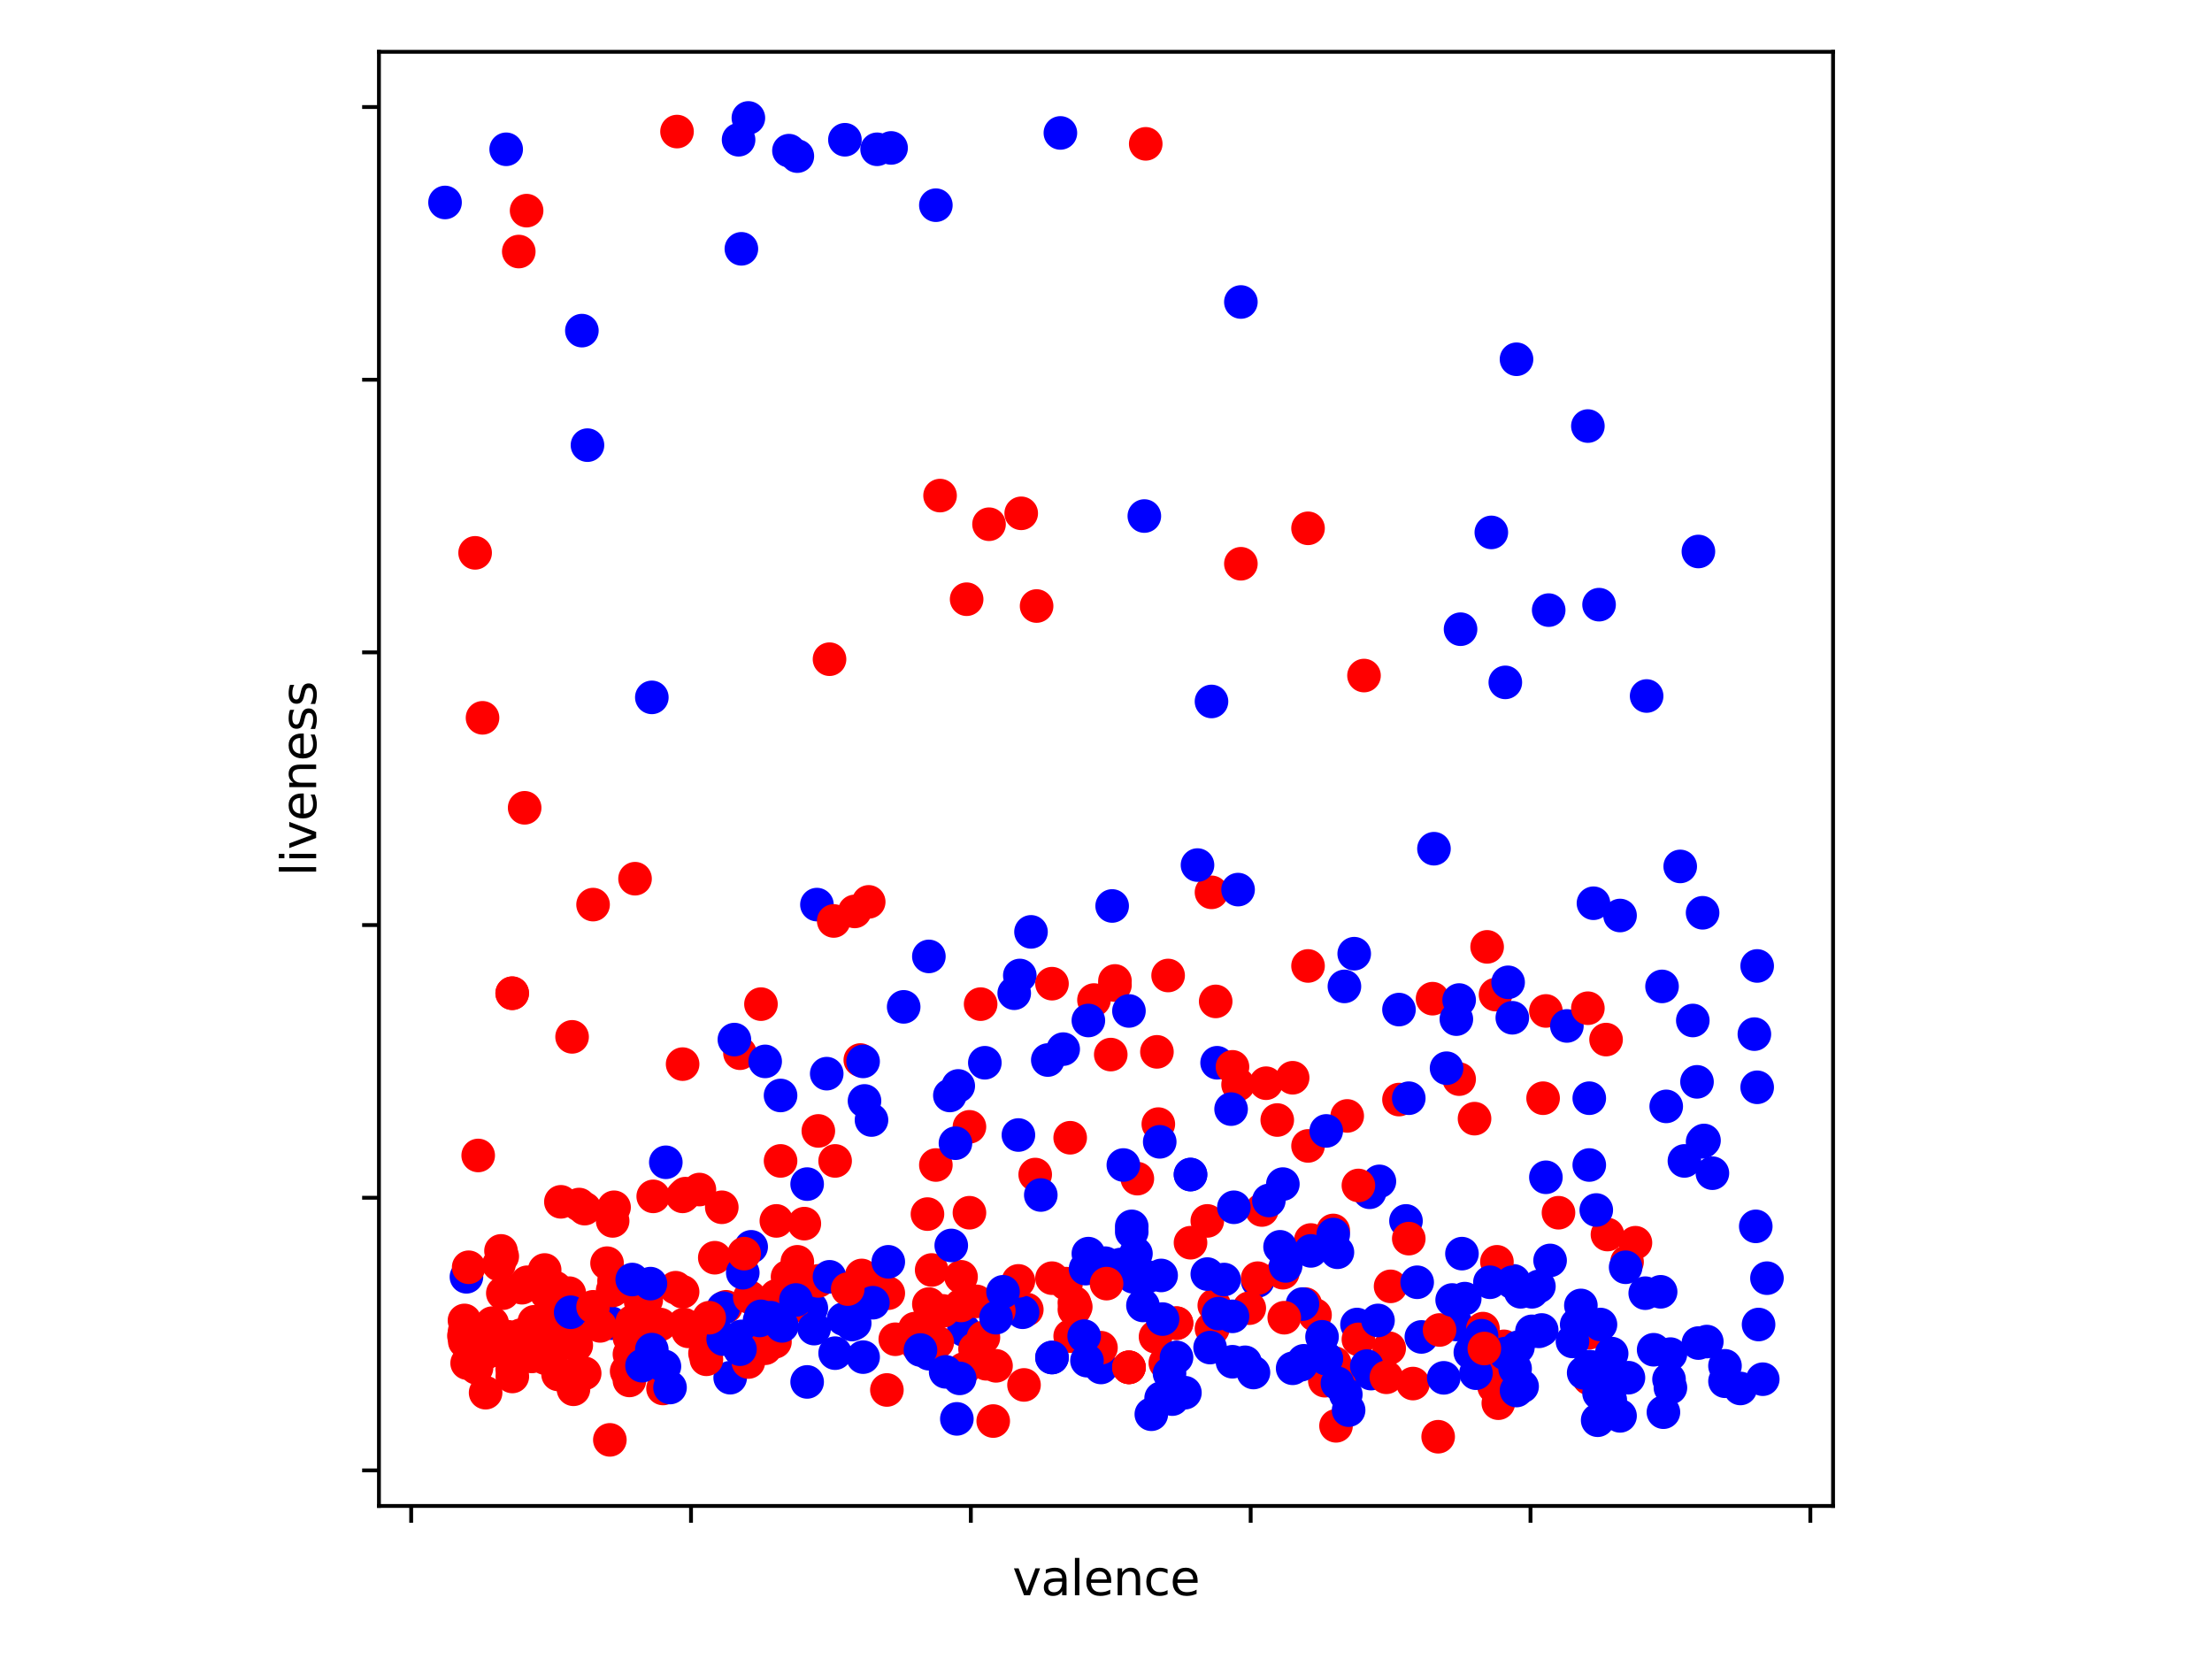 <?xml version="1.0" encoding="utf-8" standalone="no"?>
<!DOCTYPE svg PUBLIC "-//W3C//DTD SVG 1.1//EN"
  "http://www.w3.org/Graphics/SVG/1.1/DTD/svg11.dtd">
<svg xmlns:xlink="http://www.w3.org/1999/xlink" width="460.8pt" height="345.6pt" viewBox="0 0 460.8 345.6" xmlns="http://www.w3.org/2000/svg" version="1.1">
 <defs>
  <style type="text/css">*{stroke-linejoin: round; stroke-linecap: butt}</style>
 </defs>
 <g id="figure_1">
  <g id="patch_1">
   <path d="M 0 345.6 
L 460.8 345.6 
L 460.8 0 
L 0 0 
z
" style="fill: #ffffff"/>
  </g>
  <g id="axes_1">
   <g id="patch_2">
    <path d="M 78.94 313.72 
L 381.86 313.72 
L 381.86 10.8 
L 78.94 10.8 
z
" style="fill: #ffffff"/>
   </g>
   <g id="PathCollection_1">
    <defs>
     <path id="C0_0_19a2d1cd15" d="M 0 3 
C 0.796 3 1.559 2.684 2.121 2.121 
C 2.684 1.559 3 0.796 3 -0 
C 3 -0.796 2.684 -1.559 2.121 -2.121 
C 1.559 -2.684 0.796 -3 0 -3 
C -0.796 -3 -1.559 -2.684 -2.121 -2.121 
C -2.684 -1.559 -3 -0.796 -3 0 
C -3 0.796 -2.684 1.559 -2.121 2.121 
C -1.559 2.684 -0.796 3 0 3 
z
"/>
    </defs>
    <g clip-path="url(#pff6ddaa203)">
     <use xlink:href="#C0_0_19a2d1cd15" x="272.488" y="201.227" style="fill: #ff0000; stroke: #ff0000"/>
    </g>
    <g clip-path="url(#pff6ddaa203)">
     <use xlink:href="#C0_0_19a2d1cd15" x="321.456" y="228.777" style="fill: #ff0000; stroke: #ff0000"/>
    </g>
    <g clip-path="url(#pff6ddaa203)">
     <use xlink:href="#C0_0_19a2d1cd15" x="185.047" y="269.391" style="fill: #ff0000; stroke: #ff0000"/>
    </g>
    <g clip-path="url(#pff6ddaa203)">
     <use xlink:href="#C0_0_19a2d1cd15" x="285.313" y="248.374" style="fill: #0000ff; stroke: #0000ff"/>
    </g>
    <g clip-path="url(#pff6ddaa203)">
     <use xlink:href="#C0_0_19a2d1cd15" x="262.87" y="252.066" style="fill: #ff0000; stroke: #ff0000"/>
    </g>
    <g clip-path="url(#pff6ddaa203)">
     <use xlink:href="#C0_0_19a2d1cd15" x="277.735" y="256.326" style="fill: #ff0000; stroke: #ff0000"/>
    </g>
    <g clip-path="url(#pff6ddaa203)">
     <use xlink:href="#C0_0_19a2d1cd15" x="303.967" y="224.8" style="fill: #ff0000; stroke: #ff0000"/>
    </g>
    <g clip-path="url(#pff6ddaa203)">
     <use xlink:href="#C0_0_19a2d1cd15" x="200.787" y="277.059" style="fill: #0000ff; stroke: #0000ff"/>
    </g>
    <g clip-path="url(#pff6ddaa203)">
     <use xlink:href="#C0_0_19a2d1cd15" x="213.903" y="272.799" style="fill: #ff0000; stroke: #ff0000"/>
    </g>
    <g clip-path="url(#pff6ddaa203)">
     <use xlink:href="#C0_0_19a2d1cd15" x="218.275" y="220.824" style="fill: #0000ff; stroke: #0000ff"/>
    </g>
    <g clip-path="url(#pff6ddaa203)">
     <use xlink:href="#C0_0_19a2d1cd15" x="142.201" y="269.107" style="fill: #ff0000; stroke: #ff0000"/>
    </g>
    <g clip-path="url(#pff6ddaa203)">
     <use xlink:href="#C0_0_19a2d1cd15" x="331.366" y="284.756" style="fill: #0000ff; stroke: #0000ff"/>
    </g>
    <g clip-path="url(#pff6ddaa203)">
     <use xlink:href="#C0_0_19a2d1cd15" x="296.098" y="278.508" style="fill: #0000ff; stroke: #0000ff"/>
    </g>
    <g clip-path="url(#pff6ddaa203)">
     <use xlink:href="#C0_0_19a2d1cd15" x="214.777" y="194.127" style="fill: #0000ff; stroke: #0000ff"/>
    </g>
    <g clip-path="url(#pff6ddaa203)">
     <use xlink:href="#C0_0_19a2d1cd15" x="180.092" y="229.345" style="fill: #0000ff; stroke: #0000ff"/>
    </g>
    <g clip-path="url(#pff6ddaa203)">
     <use xlink:href="#C0_0_19a2d1cd15" x="193.5" y="282.001" style="fill: #0000ff; stroke: #0000ff"/>
    </g>
    <g clip-path="url(#pff6ddaa203)">
     <use xlink:href="#C0_0_19a2d1cd15" x="313.294" y="280.467" style="fill: #ff0000; stroke: #ff0000"/>
    </g>
    <g clip-path="url(#pff6ddaa203)">
     <use xlink:href="#C0_0_19a2d1cd15" x="241.884" y="265.699" style="fill: #0000ff; stroke: #0000ff"/>
    </g>
    <g clip-path="url(#pff6ddaa203)">
     <use xlink:href="#C0_0_19a2d1cd15" x="151.236" y="272.231" style="fill: #ff0000; stroke: #ff0000"/>
    </g>
    <g clip-path="url(#pff6ddaa203)">
     <use xlink:href="#C0_0_19a2d1cd15" x="194.957" y="242.693" style="fill: #ff0000; stroke: #ff0000"/>
    </g>
    <g clip-path="url(#pff6ddaa203)">
     <use xlink:href="#C0_0_19a2d1cd15" x="322.038" y="245.249" style="fill: #0000ff; stroke: #0000ff"/>
    </g>
    <g clip-path="url(#pff6ddaa203)">
     <use xlink:href="#C0_0_19a2d1cd15" x="183.007" y="269.107" style="fill: #ff0000; stroke: #ff0000"/>
    </g>
    <g clip-path="url(#pff6ddaa203)">
     <use xlink:href="#C0_0_19a2d1cd15" x="158.523" y="209.179" style="fill: #ff0000; stroke: #ff0000"/>
    </g>
    <g clip-path="url(#pff6ddaa203)">
     <use xlink:href="#C0_0_19a2d1cd15" x="322.038" y="210.6" style="fill: #ff0000; stroke: #ff0000"/>
    </g>
    <g clip-path="url(#pff6ddaa203)">
     <use xlink:href="#C0_0_19a2d1cd15" x="224.104" y="272.231" style="fill: #ff0000; stroke: #ff0000"/>
    </g>
    <g clip-path="url(#pff6ddaa203)">
     <use xlink:href="#C0_0_19a2d1cd15" x="219.149" y="266.267" style="fill: #ff0000; stroke: #ff0000"/>
    </g>
    <g clip-path="url(#pff6ddaa203)">
     <use xlink:href="#C0_0_19a2d1cd15" x="340.693" y="258.882" style="fill: #ff0000; stroke: #ff0000"/>
    </g>
    <g clip-path="url(#pff6ddaa203)">
     <use xlink:href="#C0_0_19a2d1cd15" x="181.258" y="270.243" style="fill: #ff0000; stroke: #ff0000"/>
    </g>
    <g clip-path="url(#pff6ddaa203)">
     <use xlink:href="#C0_0_19a2d1cd15" x="235.18" y="284.841" style="fill: #ff0000; stroke: #ff0000"/>
    </g>
    <g clip-path="url(#pff6ddaa203)">
     <use xlink:href="#C0_0_19a2d1cd15" x="143.367" y="277.343" style="fill: #ff0000; stroke: #ff0000"/>
    </g>
    <g clip-path="url(#pff6ddaa203)">
     <use xlink:href="#C0_0_19a2d1cd15" x="131.999" y="275.355" style="fill: #ff0000; stroke: #ff0000"/>
    </g>
    <g clip-path="url(#pff6ddaa203)">
     <use xlink:href="#C0_0_19a2d1cd15" x="193.208" y="252.918" style="fill: #ff0000; stroke: #ff0000"/>
    </g>
    <g clip-path="url(#pff6ddaa203)">
     <use xlink:href="#C0_0_19a2d1cd15" x="199.621" y="226.22" style="fill: #0000ff; stroke: #0000ff"/>
    </g>
    <g clip-path="url(#pff6ddaa203)">
     <use xlink:href="#C0_0_19a2d1cd15" x="127.627" y="254.338" style="fill: #ff0000; stroke: #ff0000"/>
    </g>
    <g clip-path="url(#pff6ddaa203)">
     <use xlink:href="#C0_0_19a2d1cd15" x="316.209" y="280.666" style="fill: #0000ff; stroke: #0000ff"/>
    </g>
    <g clip-path="url(#pff6ddaa203)">
     <use xlink:href="#C0_0_19a2d1cd15" x="287.353" y="246.101" style="fill: #0000ff; stroke: #0000ff"/>
    </g>
    <g clip-path="url(#pff6ddaa203)">
     <use xlink:href="#C0_0_19a2d1cd15" x="269.282" y="285.04" style="fill: #0000ff; stroke: #0000ff"/>
    </g>
    <g clip-path="url(#pff6ddaa203)">
     <use xlink:href="#C0_0_19a2d1cd15" x="205.159" y="221.392" style="fill: #0000ff; stroke: #0000ff"/>
    </g>
    <g clip-path="url(#pff6ddaa203)">
     <use xlink:href="#C0_0_19a2d1cd15" x="253.543" y="221.392" style="fill: #0000ff; stroke: #0000ff"/>
    </g>
    <g clip-path="url(#pff6ddaa203)">
     <use xlink:href="#C0_0_19a2d1cd15" x="170.182" y="188.446" style="fill: #0000ff; stroke: #0000ff"/>
    </g>
    <g clip-path="url(#pff6ddaa203)">
     <use xlink:href="#C0_0_19a2d1cd15" x="258.498" y="117.442" style="fill: #ff0000; stroke: #ff0000"/>
    </g>
    <g clip-path="url(#pff6ddaa203)">
     <use xlink:href="#C0_0_19a2d1cd15" x="238.386" y="107.502" style="fill: #0000ff; stroke: #0000ff"/>
    </g>
    <g clip-path="url(#pff6ddaa203)">
     <use xlink:href="#C0_0_19a2d1cd15" x="239.844" y="294.611" style="fill: #0000ff; stroke: #0000ff"/>
    </g>
    <g clip-path="url(#pff6ddaa203)">
     <use xlink:href="#C0_0_19a2d1cd15" x="177.469" y="275.923" style="fill: #0000ff; stroke: #0000ff"/>
    </g>
    <g clip-path="url(#pff6ddaa203)">
     <use xlink:href="#C0_0_19a2d1cd15" x="282.69" y="275.923" style="fill: #0000ff; stroke: #0000ff"/>
    </g>
    <g clip-path="url(#pff6ddaa203)">
     <use xlink:href="#C0_0_19a2d1cd15" x="366.051" y="226.504" style="fill: #0000ff; stroke: #0000ff"/>
    </g>
    <g clip-path="url(#pff6ddaa203)">
     <use xlink:href="#C0_0_19a2d1cd15" x="132.291" y="276.491" style="fill: #ff0000; stroke: #ff0000"/>
    </g>
    <g clip-path="url(#pff6ddaa203)">
     <use xlink:href="#C0_0_19a2d1cd15" x="114.803" y="283.137" style="fill: #ff0000; stroke: #ff0000"/>
    </g>
    <g clip-path="url(#pff6ddaa203)">
     <use xlink:href="#C0_0_19a2d1cd15" x="253.251" y="208.611" style="fill: #ff0000; stroke: #ff0000"/>
    </g>
    <g clip-path="url(#pff6ddaa203)">
     <use xlink:href="#C0_0_19a2d1cd15" x="332.823" y="295.861" style="fill: #0000ff; stroke: #0000ff"/>
    </g>
    <g clip-path="url(#pff6ddaa203)">
     <use xlink:href="#C0_0_19a2d1cd15" x="346.522" y="294.185" style="fill: #0000ff; stroke: #0000ff"/>
    </g>
    <g clip-path="url(#pff6ddaa203)">
     <use xlink:href="#C0_0_19a2d1cd15" x="278.026" y="283.961" style="fill: #ff0000; stroke: #ff0000"/>
    </g>
    <g clip-path="url(#pff6ddaa203)">
     <use xlink:href="#C0_0_19a2d1cd15" x="326.411" y="213.724" style="fill: #0000ff; stroke: #0000ff"/>
    </g>
    <g clip-path="url(#pff6ddaa203)">
     <use xlink:href="#C0_0_19a2d1cd15" x="303.384" y="275.923" style="fill: #0000ff; stroke: #0000ff"/>
    </g>
    <g clip-path="url(#pff6ddaa203)">
     <use xlink:href="#C0_0_19a2d1cd15" x="150.654" y="272.515" style="fill: #0000ff; stroke: #0000ff"/>
    </g>
    <g clip-path="url(#pff6ddaa203)">
     <use xlink:href="#C0_0_19a2d1cd15" x="213.028" y="273.367" style="fill: #0000ff; stroke: #0000ff"/>
    </g>
    <g clip-path="url(#pff6ddaa203)">
     <use xlink:href="#C0_0_19a2d1cd15" x="299.887" y="277.059" style="fill: #ff0000; stroke: #ff0000"/>
    </g>
    <g clip-path="url(#pff6ddaa203)">
     <use xlink:href="#C0_0_19a2d1cd15" x="219.149" y="282.796" style="fill: #0000ff; stroke: #0000ff"/>
    </g>
    <g clip-path="url(#pff6ddaa203)">
     <use xlink:href="#C0_0_19a2d1cd15" x="308.922" y="276.775" style="fill: #ff0000; stroke: #ff0000"/>
    </g>
    <g clip-path="url(#pff6ddaa203)">
     <use xlink:href="#C0_0_19a2d1cd15" x="261.995" y="266.835" style="fill: #0000ff; stroke: #0000ff"/>
    </g>
    <g clip-path="url(#pff6ddaa203)">
     <use xlink:href="#C0_0_19a2d1cd15" x="154.151" y="281.064" style="fill: #0000ff; stroke: #0000ff"/>
    </g>
    <g clip-path="url(#pff6ddaa203)">
     <use xlink:href="#C0_0_19a2d1cd15" x="336.612" y="286.773" style="fill: #0000ff; stroke: #0000ff"/>
    </g>
    <g clip-path="url(#pff6ddaa203)">
     <use xlink:href="#C0_0_19a2d1cd15" x="115.677" y="272.231" style="fill: #0000ff; stroke: #0000ff"/>
    </g>
    <g clip-path="url(#pff6ddaa203)">
     <use xlink:href="#C0_0_19a2d1cd15" x="134.914" y="276.775" style="fill: #0000ff; stroke: #0000ff"/>
    </g>
    <g clip-path="url(#pff6ddaa203)">
     <use xlink:href="#C0_0_19a2d1cd15" x="238.095" y="271.947" style="fill: #0000ff; stroke: #0000ff"/>
    </g>
    <g clip-path="url(#pff6ddaa203)">
     <use xlink:href="#C0_0_19a2d1cd15" x="204.867" y="278.621" style="fill: #ff0000; stroke: #ff0000"/>
    </g>
    <g clip-path="url(#pff6ddaa203)">
     <use xlink:href="#C0_0_19a2d1cd15" x="120.632" y="250.93" style="fill: #ff0000; stroke: #ff0000"/>
    </g>
    <g clip-path="url(#pff6ddaa203)">
     <use xlink:href="#C0_0_19a2d1cd15" x="115.677" y="268.255" style="fill: #ff0000; stroke: #ff0000"/>
    </g>
    <g clip-path="url(#pff6ddaa203)">
     <use xlink:href="#C0_0_19a2d1cd15" x="310.671" y="110.91" style="fill: #0000ff; stroke: #0000ff"/>
    </g>
    <g clip-path="url(#pff6ddaa203)">
     <use xlink:href="#C0_0_19a2d1cd15" x="212.154" y="266.835" style="fill: #ff0000; stroke: #ff0000"/>
    </g>
    <g clip-path="url(#pff6ddaa203)">
     <use xlink:href="#C0_0_19a2d1cd15" x="263.744" y="225.652" style="fill: #ff0000; stroke: #ff0000"/>
    </g>
    <g clip-path="url(#pff6ddaa203)">
     <use xlink:href="#C0_0_19a2d1cd15" x="215.652" y="244.681" style="fill: #ff0000; stroke: #ff0000"/>
    </g>
    <g clip-path="url(#pff6ddaa203)">
     <use xlink:href="#C0_0_19a2d1cd15" x="334.572" y="216.564" style="fill: #ff0000; stroke: #ff0000"/>
    </g>
    <g clip-path="url(#pff6ddaa203)">
     <use xlink:href="#C0_0_19a2d1cd15" x="273.071" y="258.314" style="fill: #ff0000; stroke: #ff0000"/>
    </g>
    <g clip-path="url(#pff6ddaa203)">
     <use xlink:href="#C0_0_19a2d1cd15" x="142.201" y="221.676" style="fill: #ff0000; stroke: #ff0000"/>
    </g>
    <g clip-path="url(#pff6ddaa203)">
     <use xlink:href="#C0_0_19a2d1cd15" x="127.336" y="275.639" style="fill: #0000ff; stroke: #0000ff"/>
    </g>
    <g clip-path="url(#pff6ddaa203)">
     <use xlink:href="#C0_0_19a2d1cd15" x="147.447" y="275.071" style="fill: #ff0000; stroke: #ff0000"/>
    </g>
    <g clip-path="url(#pff6ddaa203)">
     <use xlink:href="#C0_0_19a2d1cd15" x="161.729" y="254.338" style="fill: #ff0000; stroke: #ff0000"/>
    </g>
    <g clip-path="url(#pff6ddaa203)">
     <use xlink:href="#C0_0_19a2d1cd15" x="97.169" y="265.983" style="fill: #0000ff; stroke: #0000ff"/>
    </g>
    <g clip-path="url(#pff6ddaa203)">
     <use xlink:href="#C0_0_19a2d1cd15" x="156.191" y="270.243" style="fill: #ff0000; stroke: #ff0000"/>
    </g>
    <g clip-path="url(#pff6ddaa203)">
     <use xlink:href="#C0_0_19a2d1cd15" x="267.242" y="246.67" style="fill: #0000ff; stroke: #0000ff"/>
    </g>
    <g clip-path="url(#pff6ddaa203)">
     <use xlink:href="#C0_0_19a2d1cd15" x="315.335" y="266.835" style="fill: #0000ff; stroke: #0000ff"/>
    </g>
    <g clip-path="url(#pff6ddaa203)">
     <use xlink:href="#C0_0_19a2d1cd15" x="319.124" y="269.107" style="fill: #0000ff; stroke: #0000ff"/>
    </g>
    <g clip-path="url(#pff6ddaa203)">
     <use xlink:href="#C0_0_19a2d1cd15" x="212.445" y="203.215" style="fill: #0000ff; stroke: #0000ff"/>
    </g>
    <g clip-path="url(#pff6ddaa203)">
     <use xlink:href="#C0_0_19a2d1cd15" x="307.173" y="233.037" style="fill: #ff0000; stroke: #ff0000"/>
    </g>
    <g clip-path="url(#pff6ddaa203)">
     <use xlink:href="#C0_0_19a2d1cd15" x="294.349" y="288.221" style="fill: #ff0000; stroke: #ff0000"/>
    </g>
    <g clip-path="url(#pff6ddaa203)">
     <use xlink:href="#C0_0_19a2d1cd15" x="256.749" y="283.677" style="fill: #0000ff; stroke: #0000ff"/>
    </g>
    <g clip-path="url(#pff6ddaa203)">
     <use xlink:href="#C0_0_19a2d1cd15" x="229.351" y="284.87" style="fill: #0000ff; stroke: #0000ff"/>
    </g>
    <g clip-path="url(#pff6ddaa203)">
     <use xlink:href="#C0_0_19a2d1cd15" x="154.443" y="278.394" style="fill: #0000ff; stroke: #0000ff"/>
    </g>
    <g clip-path="url(#pff6ddaa203)">
     <use xlink:href="#C0_0_19a2d1cd15" x="127.627" y="268.823" style="fill: #ff0000; stroke: #ff0000"/>
    </g>
    <g clip-path="url(#pff6ddaa203)">
     <use xlink:href="#C0_0_19a2d1cd15" x="212.737" y="106.934" style="fill: #ff0000; stroke: #ff0000"/>
    </g>
    <g clip-path="url(#pff6ddaa203)">
     <use xlink:href="#C0_0_19a2d1cd15" x="152.111" y="287" style="fill: #0000ff; stroke: #0000ff"/>
    </g>
    <g clip-path="url(#pff6ddaa203)">
     <use xlink:href="#C0_0_19a2d1cd15" x="169.016" y="272.515" style="fill: #0000ff; stroke: #0000ff"/>
    </g>
    <g clip-path="url(#pff6ddaa203)">
     <use xlink:href="#C0_0_19a2d1cd15" x="136.08" y="249.226" style="fill: #ff0000; stroke: #ff0000"/>
    </g>
    <g clip-path="url(#pff6ddaa203)">
     <use xlink:href="#C0_0_19a2d1cd15" x="333.114" y="125.963" style="fill: #0000ff; stroke: #0000ff"/>
    </g>
    <g clip-path="url(#pff6ddaa203)">
     <use xlink:href="#C0_0_19a2d1cd15" x="99.267" y="284.955" style="fill: #ff0000; stroke: #ff0000"/>
    </g>
    <g clip-path="url(#pff6ddaa203)">
     <use xlink:href="#C0_0_19a2d1cd15" x="190.585" y="276.775" style="fill: #ff0000; stroke: #ff0000"/>
    </g>
    <g clip-path="url(#pff6ddaa203)">
     <use xlink:href="#C0_0_19a2d1cd15" x="311.837" y="262.858" style="fill: #ff0000; stroke: #ff0000"/>
    </g>
    <g clip-path="url(#pff6ddaa203)">
     <use xlink:href="#C0_0_19a2d1cd15" x="245.09" y="275.639" style="fill: #ff0000; stroke: #ff0000"/>
    </g>
    <g clip-path="url(#pff6ddaa203)">
     <use xlink:href="#C0_0_19a2d1cd15" x="235.18" y="284.841" style="fill: #ff0000; stroke: #ff0000"/>
    </g>
    <g clip-path="url(#pff6ddaa203)">
     <use xlink:href="#C0_0_19a2d1cd15" x="311.254" y="288.903" style="fill: #ff0000; stroke: #ff0000"/>
    </g>
    <g clip-path="url(#pff6ddaa203)">
     <use xlink:href="#C0_0_19a2d1cd15" x="203.118" y="281.007" style="fill: #ff0000; stroke: #ff0000"/>
    </g>
    <g clip-path="url(#pff6ddaa203)">
     <use xlink:href="#C0_0_19a2d1cd15" x="260.247" y="272.515" style="fill: #ff0000; stroke: #ff0000"/>
    </g>
    <g clip-path="url(#pff6ddaa203)">
     <use xlink:href="#C0_0_19a2d1cd15" x="298.429" y="208.043" style="fill: #ff0000; stroke: #ff0000"/>
    </g>
    <g clip-path="url(#pff6ddaa203)">
     <use xlink:href="#C0_0_19a2d1cd15" x="204.284" y="209.179" style="fill: #ff0000; stroke: #ff0000"/>
    </g>
    <g clip-path="url(#pff6ddaa203)">
     <use xlink:href="#C0_0_19a2d1cd15" x="245.09" y="275.639" style="fill: #ff0000; stroke: #ff0000"/>
    </g>
    <g clip-path="url(#pff6ddaa203)">
     <use xlink:href="#C0_0_19a2d1cd15" x="196.414" y="273.083" style="fill: #ff0000; stroke: #ff0000"/>
    </g>
    <g clip-path="url(#pff6ddaa203)">
     <use xlink:href="#C0_0_19a2d1cd15" x="235.18" y="284.841" style="fill: #ff0000; stroke: #ff0000"/>
    </g>
    <g clip-path="url(#pff6ddaa203)">
     <use xlink:href="#C0_0_19a2d1cd15" x="213.32" y="288.505" style="fill: #ff0000; stroke: #ff0000"/>
    </g>
    <g clip-path="url(#pff6ddaa203)">
     <use xlink:href="#C0_0_19a2d1cd15" x="200.204" y="271.947" style="fill: #ff0000; stroke: #ff0000"/>
    </g>
    <g clip-path="url(#pff6ddaa203)">
     <use xlink:href="#C0_0_19a2d1cd15" x="256.749" y="222.244" style="fill: #ff0000; stroke: #ff0000"/>
    </g>
    <g clip-path="url(#pff6ddaa203)">
     <use xlink:href="#C0_0_19a2d1cd15" x="324.662" y="252.634" style="fill: #ff0000; stroke: #ff0000"/>
    </g>
    <g clip-path="url(#pff6ddaa203)">
     <use xlink:href="#C0_0_19a2d1cd15" x="191.168" y="280.325" style="fill: #ff0000; stroke: #ff0000"/>
    </g>
    <g clip-path="url(#pff6ddaa203)">
     <use xlink:href="#C0_0_19a2d1cd15" x="331.074" y="277.627" style="fill: #ff0000; stroke: #ff0000"/>
    </g>
    <g clip-path="url(#pff6ddaa203)">
     <use xlink:href="#C0_0_19a2d1cd15" x="219.149" y="204.919" style="fill: #ff0000; stroke: #ff0000"/>
    </g>
    <g clip-path="url(#pff6ddaa203)">
     <use xlink:href="#C0_0_19a2d1cd15" x="248.005" y="258.882" style="fill: #ff0000; stroke: #ff0000"/>
    </g>
    <g clip-path="url(#pff6ddaa203)">
     <use xlink:href="#C0_0_19a2d1cd15" x="173.971" y="241.841" style="fill: #ff0000; stroke: #ff0000"/>
    </g>
    <g clip-path="url(#pff6ddaa203)">
     <use xlink:href="#C0_0_19a2d1cd15" x="223.813" y="272.799" style="fill: #ff0000; stroke: #ff0000"/>
    </g>
    <g clip-path="url(#pff6ddaa203)">
     <use xlink:href="#C0_0_19a2d1cd15" x="223.813" y="271.379" style="fill: #ff0000; stroke: #ff0000"/>
    </g>
    <g clip-path="url(#pff6ddaa203)">
     <use xlink:href="#C0_0_19a2d1cd15" x="311.254" y="282.342" style="fill: #ff0000; stroke: #ff0000"/>
    </g>
    <g clip-path="url(#pff6ddaa203)">
     <use xlink:href="#C0_0_19a2d1cd15" x="331.074" y="287.142" style="fill: #ff0000; stroke: #ff0000"/>
    </g>
    <g clip-path="url(#pff6ddaa203)">
     <use xlink:href="#C0_0_19a2d1cd15" x="274.82" y="284.614" style="fill: #ff0000; stroke: #ff0000"/>
    </g>
    <g clip-path="url(#pff6ddaa203)">
     <use xlink:href="#C0_0_19a2d1cd15" x="273.946" y="273.935" style="fill: #ff0000; stroke: #ff0000"/>
    </g>
    <g clip-path="url(#pff6ddaa203)">
     <use xlink:href="#C0_0_19a2d1cd15" x="331.074" y="287.142" style="fill: #ff0000; stroke: #ff0000"/>
    </g>
    <g clip-path="url(#pff6ddaa203)">
     <use xlink:href="#C0_0_19a2d1cd15" x="206.907" y="296.031" style="fill: #ff0000; stroke: #ff0000"/>
    </g>
    <g clip-path="url(#pff6ddaa203)">
     <use xlink:href="#C0_0_19a2d1cd15" x="334.863" y="257.178" style="fill: #ff0000; stroke: #ff0000"/>
    </g>
    <g clip-path="url(#pff6ddaa203)">
     <use xlink:href="#C0_0_19a2d1cd15" x="172.805" y="137.323" style="fill: #ff0000; stroke: #ff0000"/>
    </g>
    <g clip-path="url(#pff6ddaa203)">
     <use xlink:href="#C0_0_19a2d1cd15" x="154.151" y="219.404" style="fill: #ff0000; stroke: #ff0000"/>
    </g>
    <g clip-path="url(#pff6ddaa203)">
     <use xlink:href="#C0_0_19a2d1cd15" x="241.01" y="219.12" style="fill: #ff0000; stroke: #ff0000"/>
    </g>
    <g clip-path="url(#pff6ddaa203)">
     <use xlink:href="#C0_0_19a2d1cd15" x="311.546" y="207.191" style="fill: #ff0000; stroke: #ff0000"/>
    </g>
    <g clip-path="url(#pff6ddaa203)">
     <use xlink:href="#C0_0_19a2d1cd15" x="164.061" y="265.983" style="fill: #ff0000; stroke: #ff0000"/>
    </g>
    <g clip-path="url(#pff6ddaa203)">
     <use xlink:href="#C0_0_19a2d1cd15" x="227.893" y="208.327" style="fill: #ff0000; stroke: #ff0000"/>
    </g>
    <g clip-path="url(#pff6ddaa203)">
     <use xlink:href="#C0_0_19a2d1cd15" x="312.128" y="292.311" style="fill: #ff0000; stroke: #ff0000"/>
    </g>
    <g clip-path="url(#pff6ddaa203)">
     <use xlink:href="#C0_0_19a2d1cd15" x="282.981" y="279.019" style="fill: #ff0000; stroke: #ff0000"/>
    </g>
    <g clip-path="url(#pff6ddaa203)">
     <use xlink:href="#C0_0_19a2d1cd15" x="279.775" y="288.136" style="fill: #ff0000; stroke: #ff0000"/>
    </g>
    <g clip-path="url(#pff6ddaa203)">
     <use xlink:href="#C0_0_19a2d1cd15" x="208.073" y="273.083" style="fill: #ff0000; stroke: #ff0000"/>
    </g>
    <g clip-path="url(#pff6ddaa203)">
     <use xlink:href="#C0_0_19a2d1cd15" x="195.832" y="103.241" style="fill: #ff0000; stroke: #ff0000"/>
    </g>
    <g clip-path="url(#pff6ddaa203)">
     <use xlink:href="#C0_0_19a2d1cd15" x="184.756" y="289.556" style="fill: #ff0000; stroke: #ff0000"/>
    </g>
    <g clip-path="url(#pff6ddaa203)">
     <use xlink:href="#C0_0_19a2d1cd15" x="238.678" y="29.965" style="fill: #ff0000; stroke: #ff0000"/>
    </g>
    <g clip-path="url(#pff6ddaa203)">
     <use xlink:href="#C0_0_19a2d1cd15" x="257.915" y="225.936" style="fill: #ff0000; stroke: #ff0000"/>
    </g>
    <g clip-path="url(#pff6ddaa203)">
     <use xlink:href="#C0_0_19a2d1cd15" x="232.265" y="204.351" style="fill: #ff0000; stroke: #ff0000"/>
    </g>
    <g clip-path="url(#pff6ddaa203)">
     <use xlink:href="#C0_0_19a2d1cd15" x="215.943" y="126.247" style="fill: #ff0000; stroke: #ff0000"/>
    </g>
    <g clip-path="url(#pff6ddaa203)">
     <use xlink:href="#C0_0_19a2d1cd15" x="330.783" y="210.031" style="fill: #ff0000; stroke: #ff0000"/>
    </g>
    <g clip-path="url(#pff6ddaa203)">
     <use xlink:href="#C0_0_19a2d1cd15" x="289.394" y="280.865" style="fill: #ff0000; stroke: #ff0000"/>
    </g>
    <g clip-path="url(#pff6ddaa203)">
     <use xlink:href="#C0_0_19a2d1cd15" x="280.65" y="232.469" style="fill: #ff0000; stroke: #ff0000"/>
    </g>
    <g clip-path="url(#pff6ddaa203)">
     <use xlink:href="#C0_0_19a2d1cd15" x="289.685" y="267.971" style="fill: #ff0000; stroke: #ff0000"/>
    </g>
    <g clip-path="url(#pff6ddaa203)">
     <use xlink:href="#C0_0_19a2d1cd15" x="162.604" y="241.841" style="fill: #ff0000; stroke: #ff0000"/>
    </g>
    <g clip-path="url(#pff6ddaa203)">
     <use xlink:href="#C0_0_19a2d1cd15" x="278.318" y="297.026" style="fill: #ff0000; stroke: #ff0000"/>
    </g>
    <g clip-path="url(#pff6ddaa203)">
     <use xlink:href="#C0_0_19a2d1cd15" x="251.503" y="254.338" style="fill: #ff0000; stroke: #ff0000"/>
    </g>
    <g clip-path="url(#pff6ddaa203)">
     <use xlink:href="#C0_0_19a2d1cd15" x="267.242" y="265.131" style="fill: #ff0000; stroke: #ff0000"/>
    </g>
    <g clip-path="url(#pff6ddaa203)">
     <use xlink:href="#C0_0_19a2d1cd15" x="170.474" y="235.593" style="fill: #ff0000; stroke: #ff0000"/>
    </g>
    <g clip-path="url(#pff6ddaa203)">
     <use xlink:href="#C0_0_19a2d1cd15" x="201.369" y="124.827" style="fill: #ff0000; stroke: #ff0000"/>
    </g>
    <g clip-path="url(#pff6ddaa203)">
     <use xlink:href="#C0_0_19a2d1cd15" x="252.377" y="185.89" style="fill: #ff0000; stroke: #ff0000"/>
    </g>
    <g clip-path="url(#pff6ddaa203)">
     <use xlink:href="#C0_0_19a2d1cd15" x="291.434" y="229.061" style="fill: #ff0000; stroke: #ff0000"/>
    </g>
    <g clip-path="url(#pff6ddaa203)">
     <use xlink:href="#C0_0_19a2d1cd15" x="232.265" y="205.203" style="fill: #ff0000; stroke: #ff0000"/>
    </g>
    <g clip-path="url(#pff6ddaa203)">
     <use xlink:href="#C0_0_19a2d1cd15" x="242.758" y="283.904" style="fill: #ff0000; stroke: #ff0000"/>
    </g>
    <g clip-path="url(#pff6ddaa203)">
     <use xlink:href="#C0_0_19a2d1cd15" x="309.797" y="197.251" style="fill: #ff0000; stroke: #ff0000"/>
    </g>
    <g clip-path="url(#pff6ddaa203)">
     <use xlink:href="#C0_0_19a2d1cd15" x="299.595" y="299.298" style="fill: #ff0000; stroke: #ff0000"/>
    </g>
    <g clip-path="url(#pff6ddaa203)">
     <use xlink:href="#C0_0_19a2d1cd15" x="193.5" y="271.663" style="fill: #ff0000; stroke: #ff0000"/>
    </g>
    <g clip-path="url(#pff6ddaa203)">
     <use xlink:href="#C0_0_19a2d1cd15" x="269.282" y="224.516" style="fill: #ff0000; stroke: #ff0000"/>
    </g>
    <g clip-path="url(#pff6ddaa203)">
     <use xlink:href="#C0_0_19a2d1cd15" x="142.201" y="249.226" style="fill: #ff0000; stroke: #ff0000"/>
    </g>
    <g clip-path="url(#pff6ddaa203)">
     <use xlink:href="#C0_0_19a2d1cd15" x="252.96" y="271.947" style="fill: #ff0000; stroke: #ff0000"/>
    </g>
    <g clip-path="url(#pff6ddaa203)">
     <use xlink:href="#C0_0_19a2d1cd15" x="145.699" y="247.806" style="fill: #ff0000; stroke: #ff0000"/>
    </g>
    <g clip-path="url(#pff6ddaa203)">
     <use xlink:href="#C0_0_19a2d1cd15" x="105.854" y="278.479" style="fill: #ff0000; stroke: #ff0000"/>
    </g>
    <g clip-path="url(#pff6ddaa203)">
     <use xlink:href="#C0_0_19a2d1cd15" x="186.504" y="278.991" style="fill: #ff0000; stroke: #ff0000"/>
    </g>
    <g clip-path="url(#pff6ddaa203)">
     <use xlink:href="#C0_0_19a2d1cd15" x="134.623" y="270.811" style="fill: #ff0000; stroke: #ff0000"/>
    </g>
    <g clip-path="url(#pff6ddaa203)">
     <use xlink:href="#C0_0_19a2d1cd15" x="138.12" y="289.244" style="fill: #ff0000; stroke: #ff0000"/>
    </g>
    <g clip-path="url(#pff6ddaa203)">
     <use xlink:href="#C0_0_19a2d1cd15" x="99.617" y="240.705" style="fill: #ff0000; stroke: #ff0000"/>
    </g>
    <g clip-path="url(#pff6ddaa203)">
     <use xlink:href="#C0_0_19a2d1cd15" x="125.004" y="276.207" style="fill: #ff0000; stroke: #ff0000"/>
    </g>
    <g clip-path="url(#pff6ddaa203)">
     <use xlink:href="#C0_0_19a2d1cd15" x="166.101" y="262.858" style="fill: #ff0000; stroke: #ff0000"/>
    </g>
    <g clip-path="url(#pff6ddaa203)">
     <use xlink:href="#C0_0_19a2d1cd15" x="104.368" y="260.586" style="fill: #ff0000; stroke: #ff0000"/>
    </g>
    <g clip-path="url(#pff6ddaa203)">
     <use xlink:href="#C0_0_19a2d1cd15" x="133.457" y="271.095" style="fill: #ff0000; stroke: #ff0000"/>
    </g>
    <g clip-path="url(#pff6ddaa203)">
     <use xlink:href="#C0_0_19a2d1cd15" x="203.41" y="271.095" style="fill: #ff0000; stroke: #ff0000"/>
    </g>
    <g clip-path="url(#pff6ddaa203)">
     <use xlink:href="#C0_0_19a2d1cd15" x="108.244" y="281.603" style="fill: #ff0000; stroke: #ff0000"/>
    </g>
    <g clip-path="url(#pff6ddaa203)">
     <use xlink:href="#C0_0_19a2d1cd15" x="106.7" y="285.21" style="fill: #ff0000; stroke: #ff0000"/>
    </g>
    <g clip-path="url(#pff6ddaa203)">
     <use xlink:href="#C0_0_19a2d1cd15" x="101.628" y="281.603" style="fill: #ff0000; stroke: #ff0000"/>
    </g>
    <g clip-path="url(#pff6ddaa203)">
     <use xlink:href="#C0_0_19a2d1cd15" x="104.747" y="269.391" style="fill: #ff0000; stroke: #ff0000"/>
    </g>
    <g clip-path="url(#pff6ddaa203)">
     <use xlink:href="#C0_0_19a2d1cd15" x="116.26" y="286.318" style="fill: #ff0000; stroke: #ff0000"/>
    </g>
    <g clip-path="url(#pff6ddaa203)">
     <use xlink:href="#C0_0_19a2d1cd15" x="101.803" y="279.445" style="fill: #ff0000; stroke: #ff0000"/>
    </g>
    <g clip-path="url(#pff6ddaa203)">
     <use xlink:href="#C0_0_19a2d1cd15" x="222.938" y="278.337" style="fill: #ff0000; stroke: #ff0000"/>
    </g>
    <g clip-path="url(#pff6ddaa203)">
     <use xlink:href="#C0_0_19a2d1cd15" x="113.608" y="282.938" style="fill: #ff0000; stroke: #ff0000"/>
    </g>
    <g clip-path="url(#pff6ddaa203)">
     <use xlink:href="#C0_0_19a2d1cd15" x="97.314" y="283.961" style="fill: #ff0000; stroke: #ff0000"/>
    </g>
    <g clip-path="url(#pff6ddaa203)">
     <use xlink:href="#C0_0_19a2d1cd15" x="133.165" y="275.071" style="fill: #ff0000; stroke: #ff0000"/>
    </g>
    <g clip-path="url(#pff6ddaa203)">
     <use xlink:href="#C0_0_19a2d1cd15" x="96.644" y="278.28" style="fill: #ff0000; stroke: #ff0000"/>
    </g>
    <g clip-path="url(#pff6ddaa203)">
     <use xlink:href="#C0_0_19a2d1cd15" x="108.886" y="279.388" style="fill: #ff0000; stroke: #ff0000"/>
    </g>
    <g clip-path="url(#pff6ddaa203)">
     <use xlink:href="#C0_0_19a2d1cd15" x="164.936" y="272.231" style="fill: #ff0000; stroke: #ff0000"/>
    </g>
    <g clip-path="url(#pff6ddaa203)">
     <use xlink:href="#C0_0_19a2d1cd15" x="229.351" y="280.751" style="fill: #ff0000; stroke: #ff0000"/>
    </g>
    <g clip-path="url(#pff6ddaa203)">
     <use xlink:href="#C0_0_19a2d1cd15" x="159.398" y="280.865" style="fill: #ff0000; stroke: #ff0000"/>
    </g>
    <g clip-path="url(#pff6ddaa203)">
     <use xlink:href="#C0_0_19a2d1cd15" x="118.3" y="286.744" style="fill: #ff0000; stroke: #ff0000"/>
    </g>
    <g clip-path="url(#pff6ddaa203)">
     <use xlink:href="#C0_0_19a2d1cd15" x="131.125" y="287.568" style="fill: #ff0000; stroke: #ff0000"/>
    </g>
    <g clip-path="url(#pff6ddaa203)">
     <use xlink:href="#C0_0_19a2d1cd15" x="111.305" y="275.355" style="fill: #ff0000; stroke: #ff0000"/>
    </g>
    <g clip-path="url(#pff6ddaa203)">
     <use xlink:href="#C0_0_19a2d1cd15" x="131.125" y="282.115" style="fill: #ff0000; stroke: #ff0000"/>
    </g>
    <g clip-path="url(#pff6ddaa203)">
     <use xlink:href="#C0_0_19a2d1cd15" x="142.492" y="275.923" style="fill: #ff0000; stroke: #ff0000"/>
    </g>
    <g clip-path="url(#pff6ddaa203)">
     <use xlink:href="#C0_0_19a2d1cd15" x="121.798" y="286.091" style="fill: #ff0000; stroke: #ff0000"/>
    </g>
    <g clip-path="url(#pff6ddaa203)">
     <use xlink:href="#C0_0_19a2d1cd15" x="102.532" y="275.639" style="fill: #ff0000; stroke: #ff0000"/>
    </g>
    <g clip-path="url(#pff6ddaa203)">
     <use xlink:href="#C0_0_19a2d1cd15" x="96.79" y="277.343" style="fill: #ff0000; stroke: #ff0000"/>
    </g>
    <g clip-path="url(#pff6ddaa203)">
     <use xlink:href="#C0_0_19a2d1cd15" x="106.875" y="279.672" style="fill: #ff0000; stroke: #ff0000"/>
    </g>
    <g clip-path="url(#pff6ddaa203)">
     <use xlink:href="#C0_0_19a2d1cd15" x="113.025" y="268.255" style="fill: #ff0000; stroke: #ff0000"/>
    </g>
    <g clip-path="url(#pff6ddaa203)">
     <use xlink:href="#C0_0_19a2d1cd15" x="194.083" y="264.563" style="fill: #ff0000; stroke: #ff0000"/>
    </g>
    <g clip-path="url(#pff6ddaa203)">
     <use xlink:href="#C0_0_19a2d1cd15" x="109.702" y="43.882" style="fill: #ff0000; stroke: #ff0000"/>
    </g>
    <g clip-path="url(#pff6ddaa203)">
     <use xlink:href="#C0_0_19a2d1cd15" x="120.049" y="280.24" style="fill: #ff0000; stroke: #ff0000"/>
    </g>
    <g clip-path="url(#pff6ddaa203)">
     <use xlink:href="#C0_0_19a2d1cd15" x="206.033" y="109.206" style="fill: #ff0000; stroke: #ff0000"/>
    </g>
    <g clip-path="url(#pff6ddaa203)">
     <use xlink:href="#C0_0_19a2d1cd15" x="167.559" y="254.906" style="fill: #ff0000; stroke: #ff0000"/>
    </g>
    <g clip-path="url(#pff6ddaa203)">
     <use xlink:href="#C0_0_19a2d1cd15" x="115.094" y="274.503" style="fill: #ff0000; stroke: #ff0000"/>
    </g>
    <g clip-path="url(#pff6ddaa203)">
     <use xlink:href="#C0_0_19a2d1cd15" x="101.162" y="290.124" style="fill: #ff0000; stroke: #ff0000"/>
    </g>
    <g clip-path="url(#pff6ddaa203)">
     <use xlink:href="#C0_0_19a2d1cd15" x="101.628" y="281.603" style="fill: #ff0000; stroke: #ff0000"/>
    </g>
    <g clip-path="url(#pff6ddaa203)">
     <use xlink:href="#C0_0_19a2d1cd15" x="118.592" y="269.391" style="fill: #ff0000; stroke: #ff0000"/>
    </g>
    <g clip-path="url(#pff6ddaa203)">
     <use xlink:href="#C0_0_19a2d1cd15" x="110.78" y="282.569" style="fill: #ff0000; stroke: #ff0000"/>
    </g>
    <g clip-path="url(#pff6ddaa203)">
     <use xlink:href="#C0_0_19a2d1cd15" x="98.976" y="115.17" style="fill: #ff0000; stroke: #ff0000"/>
    </g>
    <g clip-path="url(#pff6ddaa203)">
     <use xlink:href="#C0_0_19a2d1cd15" x="201.952" y="252.634" style="fill: #ff0000; stroke: #ff0000"/>
    </g>
    <g clip-path="url(#pff6ddaa203)">
     <use xlink:href="#C0_0_19a2d1cd15" x="118.3" y="276.775" style="fill: #ff0000; stroke: #ff0000"/>
    </g>
    <g clip-path="url(#pff6ddaa203)">
     <use xlink:href="#C0_0_19a2d1cd15" x="240.718" y="278.479" style="fill: #ff0000; stroke: #ff0000"/>
    </g>
    <g clip-path="url(#pff6ddaa203)">
     <use xlink:href="#C0_0_19a2d1cd15" x="113.87" y="269.391" style="fill: #ff0000; stroke: #ff0000"/>
    </g>
    <g clip-path="url(#pff6ddaa203)">
     <use xlink:href="#C0_0_19a2d1cd15" x="137.537" y="285.154" style="fill: #ff0000; stroke: #ff0000"/>
    </g>
    <g clip-path="url(#pff6ddaa203)">
     <use xlink:href="#C0_0_19a2d1cd15" x="108.74" y="268.255" style="fill: #ff0000; stroke: #ff0000"/>
    </g>
    <g clip-path="url(#pff6ddaa203)">
     <use xlink:href="#C0_0_19a2d1cd15" x="96.761" y="275.071" style="fill: #ff0000; stroke: #ff0000"/>
    </g>
    <g clip-path="url(#pff6ddaa203)">
     <use xlink:href="#C0_0_19a2d1cd15" x="173.68" y="191.854" style="fill: #ff0000; stroke: #ff0000"/>
    </g>
    <g clip-path="url(#pff6ddaa203)">
     <use xlink:href="#C0_0_19a2d1cd15" x="109.352" y="279.388" style="fill: #ff0000; stroke: #ff0000"/>
    </g>
    <g clip-path="url(#pff6ddaa203)">
     <use xlink:href="#C0_0_19a2d1cd15" x="116.26" y="275.071" style="fill: #ff0000; stroke: #ff0000"/>
    </g>
    <g clip-path="url(#pff6ddaa203)">
     <use xlink:href="#C0_0_19a2d1cd15" x="147.156" y="283.166" style="fill: #ff0000; stroke: #ff0000"/>
    </g>
    <g clip-path="url(#pff6ddaa203)">
     <use xlink:href="#C0_0_19a2d1cd15" x="134.914" y="282.768" style="fill: #ff0000; stroke: #ff0000"/>
    </g>
    <g clip-path="url(#pff6ddaa203)">
     <use xlink:href="#C0_0_19a2d1cd15" x="148.905" y="262.006" style="fill: #ff0000; stroke: #ff0000"/>
    </g>
    <g clip-path="url(#pff6ddaa203)">
     <use xlink:href="#C0_0_19a2d1cd15" x="170.474" y="266.835" style="fill: #ff0000; stroke: #ff0000"/>
    </g>
    <g clip-path="url(#pff6ddaa203)">
     <use xlink:href="#C0_0_19a2d1cd15" x="108.507" y="278.138" style="fill: #ff0000; stroke: #ff0000"/>
    </g>
    <g clip-path="url(#pff6ddaa203)">
     <use xlink:href="#C0_0_19a2d1cd15" x="96.819" y="279.445" style="fill: #ff0000; stroke: #ff0000"/>
    </g>
    <g clip-path="url(#pff6ddaa203)">
     <use xlink:href="#C0_0_19a2d1cd15" x="121.798" y="251.782" style="fill: #ff0000; stroke: #ff0000"/>
    </g>
    <g clip-path="url(#pff6ddaa203)">
     <use xlink:href="#C0_0_19a2d1cd15" x="150.362" y="251.498" style="fill: #ff0000; stroke: #ff0000"/>
    </g>
    <g clip-path="url(#pff6ddaa203)">
     <use xlink:href="#C0_0_19a2d1cd15" x="119.466" y="289.414" style="fill: #ff0000; stroke: #ff0000"/>
    </g>
    <g clip-path="url(#pff6ddaa203)">
     <use xlink:href="#C0_0_19a2d1cd15" x="106.787" y="284.472" style="fill: #ff0000; stroke: #ff0000"/>
    </g>
    <g clip-path="url(#pff6ddaa203)">
     <use xlink:href="#C0_0_19a2d1cd15" x="97.635" y="263.994" style="fill: #ff0000; stroke: #ff0000"/>
    </g>
    <g clip-path="url(#pff6ddaa203)">
     <use xlink:href="#C0_0_19a2d1cd15" x="261.995" y="266.267" style="fill: #ff0000; stroke: #ff0000"/>
    </g>
    <g clip-path="url(#pff6ddaa203)">
     <use xlink:href="#C0_0_19a2d1cd15" x="146.864" y="281.916" style="fill: #ff0000; stroke: #ff0000"/>
    </g>
    <g clip-path="url(#pff6ddaa203)">
     <use xlink:href="#C0_0_19a2d1cd15" x="338.944" y="262.858" style="fill: #ff0000; stroke: #ff0000"/>
    </g>
    <g clip-path="url(#pff6ddaa203)">
     <use xlink:href="#C0_0_19a2d1cd15" x="179.509" y="265.699" style="fill: #ff0000; stroke: #ff0000"/>
    </g>
    <g clip-path="url(#pff6ddaa203)">
     <use xlink:href="#C0_0_19a2d1cd15" x="103.931" y="263.426" style="fill: #ff0000; stroke: #ff0000"/>
    </g>
    <g clip-path="url(#pff6ddaa203)">
     <use xlink:href="#C0_0_19a2d1cd15" x="191.751" y="276.491" style="fill: #ff0000; stroke: #ff0000"/>
    </g>
    <g clip-path="url(#pff6ddaa203)">
     <use xlink:href="#C0_0_19a2d1cd15" x="222.064" y="267.403" style="fill: #ff0000; stroke: #ff0000"/>
    </g>
    <g clip-path="url(#pff6ddaa203)">
     <use xlink:href="#C0_0_19a2d1cd15" x="109.294" y="168.281" style="fill: #ff0000; stroke: #ff0000"/>
    </g>
    <g clip-path="url(#pff6ddaa203)">
     <use xlink:href="#C0_0_19a2d1cd15" x="109.818" y="267.119" style="fill: #ff0000; stroke: #ff0000"/>
    </g>
    <g clip-path="url(#pff6ddaa203)">
     <use xlink:href="#C0_0_19a2d1cd15" x="137.537" y="275.923" style="fill: #ff0000; stroke: #ff0000"/>
    </g>
    <g clip-path="url(#pff6ddaa203)">
     <use xlink:href="#C0_0_19a2d1cd15" x="113.462" y="264.563" style="fill: #ff0000; stroke: #ff0000"/>
    </g>
    <g clip-path="url(#pff6ddaa203)">
     <use xlink:href="#C0_0_19a2d1cd15" x="161.438" y="279.53" style="fill: #ff0000; stroke: #ff0000"/>
    </g>
    <g clip-path="url(#pff6ddaa203)">
     <use xlink:href="#C0_0_19a2d1cd15" x="106.7" y="206.907" style="fill: #ff0000; stroke: #ff0000"/>
    </g>
    <g clip-path="url(#pff6ddaa203)">
     <use xlink:href="#C0_0_19a2d1cd15" x="131.708" y="275.355" style="fill: #ff0000; stroke: #ff0000"/>
    </g>
    <g clip-path="url(#pff6ddaa203)">
     <use xlink:href="#C0_0_19a2d1cd15" x="200.204" y="265.983" style="fill: #ff0000; stroke: #ff0000"/>
    </g>
    <g clip-path="url(#pff6ddaa203)">
     <use xlink:href="#C0_0_19a2d1cd15" x="222.938" y="237.013" style="fill: #ff0000; stroke: #ff0000"/>
    </g>
    <g clip-path="url(#pff6ddaa203)">
     <use xlink:href="#C0_0_19a2d1cd15" x="104.63" y="261.722" style="fill: #ff0000; stroke: #ff0000"/>
    </g>
    <g clip-path="url(#pff6ddaa203)">
     <use xlink:href="#C0_0_19a2d1cd15" x="106.7" y="206.907" style="fill: #ff0000; stroke: #ff0000"/>
    </g>
    <g clip-path="url(#pff6ddaa203)">
     <use xlink:href="#C0_0_19a2d1cd15" x="131.125" y="278.621" style="fill: #ff0000; stroke: #ff0000"/>
    </g>
    <g clip-path="url(#pff6ddaa203)">
     <use xlink:href="#C0_0_19a2d1cd15" x="178.635" y="267.687" style="fill: #ff0000; stroke: #ff0000"/>
    </g>
    <g clip-path="url(#pff6ddaa203)">
     <use xlink:href="#C0_0_19a2d1cd15" x="155.9" y="283.734" style="fill: #ff0000; stroke: #ff0000"/>
    </g>
    <g clip-path="url(#pff6ddaa203)">
     <use xlink:href="#C0_0_19a2d1cd15" x="114.307" y="278.309" style="fill: #ff0000; stroke: #ff0000"/>
    </g>
    <g clip-path="url(#pff6ddaa203)">
     <use xlink:href="#C0_0_19a2d1cd15" x="275.986" y="287.625" style="fill: #ff0000; stroke: #ff0000"/>
    </g>
    <g clip-path="url(#pff6ddaa203)">
     <use xlink:href="#C0_0_19a2d1cd15" x="106.729" y="286.744" style="fill: #ff0000; stroke: #ff0000"/>
    </g>
    <g clip-path="url(#pff6ddaa203)">
     <use xlink:href="#C0_0_19a2d1cd15" x="130.542" y="285.665" style="fill: #ff0000; stroke: #ff0000"/>
    </g>
    <g clip-path="url(#pff6ddaa203)">
     <use xlink:href="#C0_0_19a2d1cd15" x="127.919" y="251.498" style="fill: #ff0000; stroke: #ff0000"/>
    </g>
    <g clip-path="url(#pff6ddaa203)">
     <use xlink:href="#C0_0_19a2d1cd15" x="231.391" y="219.688" style="fill: #ff0000; stroke: #ff0000"/>
    </g>
    <g clip-path="url(#pff6ddaa203)">
     <use xlink:href="#C0_0_19a2d1cd15" x="126.461" y="263.142" style="fill: #ff0000; stroke: #ff0000"/>
    </g>
    <g clip-path="url(#pff6ddaa203)">
     <use xlink:href="#C0_0_19a2d1cd15" x="205.45" y="284.103" style="fill: #ff0000; stroke: #ff0000"/>
    </g>
    <g clip-path="url(#pff6ddaa203)">
     <use xlink:href="#C0_0_19a2d1cd15" x="119.175" y="215.996" style="fill: #ff0000; stroke: #ff0000"/>
    </g>
    <g clip-path="url(#pff6ddaa203)">
     <use xlink:href="#C0_0_19a2d1cd15" x="116.843" y="250.362" style="fill: #ff0000; stroke: #ff0000"/>
    </g>
    <g clip-path="url(#pff6ddaa203)">
     <use xlink:href="#C0_0_19a2d1cd15" x="140.744" y="268.255" style="fill: #ff0000; stroke: #ff0000"/>
    </g>
    <g clip-path="url(#pff6ddaa203)">
     <use xlink:href="#C0_0_19a2d1cd15" x="100.521" y="149.536" style="fill: #ff0000; stroke: #ff0000"/>
    </g>
    <g clip-path="url(#pff6ddaa203)">
     <use xlink:href="#C0_0_19a2d1cd15" x="284.147" y="140.732" style="fill: #ff0000; stroke: #ff0000"/>
    </g>
    <g clip-path="url(#pff6ddaa203)">
     <use xlink:href="#C0_0_19a2d1cd15" x="100.404" y="281.575" style="fill: #ff0000; stroke: #ff0000"/>
    </g>
    <g clip-path="url(#pff6ddaa203)">
     <use xlink:href="#C0_0_19a2d1cd15" x="108.07" y="52.403" style="fill: #ff0000; stroke: #ff0000"/>
    </g>
    <g clip-path="url(#pff6ddaa203)">
     <use xlink:href="#C0_0_19a2d1cd15" x="142.784" y="248.658" style="fill: #ff0000; stroke: #ff0000"/>
    </g>
    <g clip-path="url(#pff6ddaa203)">
     <use xlink:href="#C0_0_19a2d1cd15" x="179.218" y="220.824" style="fill: #ff0000; stroke: #ff0000"/>
    </g>
    <g clip-path="url(#pff6ddaa203)">
     <use xlink:href="#C0_0_19a2d1cd15" x="178.052" y="189.866" style="fill: #ff0000; stroke: #ff0000"/>
    </g>
    <g clip-path="url(#pff6ddaa203)">
     <use xlink:href="#C0_0_19a2d1cd15" x="132.291" y="183.05" style="fill: #ff0000; stroke: #ff0000"/>
    </g>
    <g clip-path="url(#pff6ddaa203)">
     <use xlink:href="#C0_0_19a2d1cd15" x="161.729" y="269.959" style="fill: #ff0000; stroke: #ff0000"/>
    </g>
    <g clip-path="url(#pff6ddaa203)">
     <use xlink:href="#C0_0_19a2d1cd15" x="127.044" y="299.951" style="fill: #ff0000; stroke: #ff0000"/>
    </g>
    <g clip-path="url(#pff6ddaa203)">
     <use xlink:href="#C0_0_19a2d1cd15" x="180.967" y="187.878" style="fill: #ff0000; stroke: #ff0000"/>
    </g>
    <g clip-path="url(#pff6ddaa203)">
     <use xlink:href="#C0_0_19a2d1cd15" x="241.301" y="234.173" style="fill: #ff0000; stroke: #ff0000"/>
    </g>
    <g clip-path="url(#pff6ddaa203)">
     <use xlink:href="#C0_0_19a2d1cd15" x="123.547" y="188.446" style="fill: #ff0000; stroke: #ff0000"/>
    </g>
    <g clip-path="url(#pff6ddaa203)">
     <use xlink:href="#C0_0_19a2d1cd15" x="200.787" y="285.182" style="fill: #ff0000; stroke: #ff0000"/>
    </g>
    <g clip-path="url(#pff6ddaa203)">
     <use xlink:href="#C0_0_19a2d1cd15" x="201.952" y="234.741" style="fill: #ff0000; stroke: #ff0000"/>
    </g>
    <g clip-path="url(#pff6ddaa203)">
     <use xlink:href="#C0_0_19a2d1cd15" x="127.919" y="266.835" style="fill: #ff0000; stroke: #ff0000"/>
    </g>
    <g clip-path="url(#pff6ddaa203)">
     <use xlink:href="#C0_0_19a2d1cd15" x="195.249" y="279.644" style="fill: #ff0000; stroke: #ff0000"/>
    </g>
    <g clip-path="url(#pff6ddaa203)">
     <use xlink:href="#C0_0_19a2d1cd15" x="252.668" y="276.775" style="fill: #ff0000; stroke: #ff0000"/>
    </g>
    <g clip-path="url(#pff6ddaa203)">
     <use xlink:href="#C0_0_19a2d1cd15" x="141.035" y="27.409" style="fill: #ff0000; stroke: #ff0000"/>
    </g>
    <g clip-path="url(#pff6ddaa203)">
     <use xlink:href="#C0_0_19a2d1cd15" x="236.929" y="245.533" style="fill: #ff0000; stroke: #ff0000"/>
    </g>
    <g clip-path="url(#pff6ddaa203)">
     <use xlink:href="#C0_0_19a2d1cd15" x="252.377" y="276.775" style="fill: #ff0000; stroke: #ff0000"/>
    </g>
    <g clip-path="url(#pff6ddaa203)">
     <use xlink:href="#C0_0_19a2d1cd15" x="272.488" y="110.058" style="fill: #ff0000; stroke: #ff0000"/>
    </g>
    <g clip-path="url(#pff6ddaa203)">
     <use xlink:href="#C0_0_19a2d1cd15" x="272.488" y="238.717" style="fill: #ff0000; stroke: #ff0000"/>
    </g>
    <g clip-path="url(#pff6ddaa203)">
     <use xlink:href="#C0_0_19a2d1cd15" x="282.981" y="246.954" style="fill: #ff0000; stroke: #ff0000"/>
    </g>
    <g clip-path="url(#pff6ddaa203)">
     <use xlink:href="#C0_0_19a2d1cd15" x="271.905" y="271.663" style="fill: #ff0000; stroke: #ff0000"/>
    </g>
    <g clip-path="url(#pff6ddaa203)">
     <use xlink:href="#C0_0_19a2d1cd15" x="207.49" y="284.529" style="fill: #ff0000; stroke: #ff0000"/>
    </g>
    <g clip-path="url(#pff6ddaa203)">
     <use xlink:href="#C0_0_19a2d1cd15" x="337.486" y="294.952" style="fill: #0000ff; stroke: #0000ff"/>
    </g>
    <g clip-path="url(#pff6ddaa203)">
     <use xlink:href="#C0_0_19a2d1cd15" x="252.085" y="280.723" style="fill: #0000ff; stroke: #0000ff"/>
    </g>
    <g clip-path="url(#pff6ddaa203)">
     <use xlink:href="#C0_0_19a2d1cd15" x="347.688" y="287.341" style="fill: #0000ff; stroke: #0000ff"/>
    </g>
    <g clip-path="url(#pff6ddaa203)">
     <use xlink:href="#C0_0_19a2d1cd15" x="280.941" y="293.759" style="fill: #0000ff; stroke: #0000ff"/>
    </g>
    <g clip-path="url(#pff6ddaa203)">
     <use xlink:href="#C0_0_19a2d1cd15" x="277.735" y="257.178" style="fill: #0000ff; stroke: #0000ff"/>
    </g>
    <g clip-path="url(#pff6ddaa203)">
     <use xlink:href="#C0_0_19a2d1cd15" x="317.083" y="288.817" style="fill: #0000ff; stroke: #0000ff"/>
    </g>
    <g clip-path="url(#pff6ddaa203)">
     <use xlink:href="#C0_0_19a2d1cd15" x="338.652" y="263.994" style="fill: #0000ff; stroke: #0000ff"/>
    </g>
    <g clip-path="url(#pff6ddaa203)">
     <use xlink:href="#C0_0_19a2d1cd15" x="339.235" y="287" style="fill: #0000ff; stroke: #0000ff"/>
    </g>
    <g clip-path="url(#pff6ddaa203)">
     <use xlink:href="#C0_0_19a2d1cd15" x="282.107" y="198.671" style="fill: #0000ff; stroke: #0000ff"/>
    </g>
    <g clip-path="url(#pff6ddaa203)">
     <use xlink:href="#C0_0_19a2d1cd15" x="343.024" y="144.992" style="fill: #0000ff; stroke: #0000ff"/>
    </g>
    <g clip-path="url(#pff6ddaa203)">
     <use xlink:href="#C0_0_19a2d1cd15" x="353.517" y="225.368" style="fill: #0000ff; stroke: #0000ff"/>
    </g>
    <g clip-path="url(#pff6ddaa203)">
     <use xlink:href="#C0_0_19a2d1cd15" x="172.222" y="223.664" style="fill: #0000ff; stroke: #0000ff"/>
    </g>
    <g clip-path="url(#pff6ddaa203)">
     <use xlink:href="#C0_0_19a2d1cd15" x="308.631" y="278.252" style="fill: #0000ff; stroke: #0000ff"/>
    </g>
    <g clip-path="url(#pff6ddaa203)">
     <use xlink:href="#C0_0_19a2d1cd15" x="267.825" y="263.71" style="fill: #0000ff; stroke: #0000ff"/>
    </g>
    <g clip-path="url(#pff6ddaa203)">
     <use xlink:href="#C0_0_19a2d1cd15" x="226.727" y="212.588" style="fill: #0000ff; stroke: #0000ff"/>
    </g>
    <g clip-path="url(#pff6ddaa203)">
     <use xlink:href="#C0_0_19a2d1cd15" x="304.55" y="261.154" style="fill: #0000ff; stroke: #0000ff"/>
    </g>
    <g clip-path="url(#pff6ddaa203)">
     <use xlink:href="#C0_0_19a2d1cd15" x="350.02" y="180.494" style="fill: #0000ff; stroke: #0000ff"/>
    </g>
    <g clip-path="url(#pff6ddaa203)">
     <use xlink:href="#C0_0_19a2d1cd15" x="346.231" y="205.487" style="fill: #0000ff; stroke: #0000ff"/>
    </g>
    <g clip-path="url(#pff6ddaa203)">
     <use xlink:href="#C0_0_19a2d1cd15" x="331.074" y="228.777" style="fill: #0000ff; stroke: #0000ff"/>
    </g>
    <g clip-path="url(#pff6ddaa203)">
     <use xlink:href="#C0_0_19a2d1cd15" x="367.216" y="287.312" style="fill: #0000ff; stroke: #0000ff"/>
    </g>
    <g clip-path="url(#pff6ddaa203)">
     <use xlink:href="#C0_0_19a2d1cd15" x="354.975" y="237.581" style="fill: #0000ff; stroke: #0000ff"/>
    </g>
    <g clip-path="url(#pff6ddaa203)">
     <use xlink:href="#C0_0_19a2d1cd15" x="196.997" y="285.779" style="fill: #0000ff; stroke: #0000ff"/>
    </g>
    <g clip-path="url(#pff6ddaa203)">
     <use xlink:href="#C0_0_19a2d1cd15" x="154.151" y="281.064" style="fill: #0000ff; stroke: #0000ff"/>
    </g>
    <g clip-path="url(#pff6ddaa203)">
     <use xlink:href="#C0_0_19a2d1cd15" x="307.465" y="286.063" style="fill: #0000ff; stroke: #0000ff"/>
    </g>
    <g clip-path="url(#pff6ddaa203)">
     <use xlink:href="#C0_0_19a2d1cd15" x="320.581" y="277.343" style="fill: #0000ff; stroke: #0000ff"/>
    </g>
    <g clip-path="url(#pff6ddaa203)">
     <use xlink:href="#C0_0_19a2d1cd15" x="365.468" y="215.428" style="fill: #0000ff; stroke: #0000ff"/>
    </g>
    <g clip-path="url(#pff6ddaa203)">
     <use xlink:href="#C0_0_19a2d1cd15" x="366.342" y="275.923" style="fill: #0000ff; stroke: #0000ff"/>
    </g>
    <g clip-path="url(#pff6ddaa203)">
     <use xlink:href="#C0_0_19a2d1cd15" x="354.683" y="237.865" style="fill: #0000ff; stroke: #0000ff"/>
    </g>
    <g clip-path="url(#pff6ddaa203)">
     <use xlink:href="#C0_0_19a2d1cd15" x="244.216" y="291.459" style="fill: #0000ff; stroke: #0000ff"/>
    </g>
    <g clip-path="url(#pff6ddaa203)">
     <use xlink:href="#C0_0_19a2d1cd15" x="333.989" y="287.823" style="fill: #0000ff; stroke: #0000ff"/>
    </g>
    <g clip-path="url(#pff6ddaa203)">
     <use xlink:href="#C0_0_19a2d1cd15" x="313.586" y="281.973" style="fill: #0000ff; stroke: #0000ff"/>
    </g>
    <g clip-path="url(#pff6ddaa203)">
     <use xlink:href="#C0_0_19a2d1cd15" x="315.043" y="267.119" style="fill: #0000ff; stroke: #0000ff"/>
    </g>
    <g clip-path="url(#pff6ddaa203)">
     <use xlink:href="#C0_0_19a2d1cd15" x="292.891" y="254.338" style="fill: #0000ff; stroke: #0000ff"/>
    </g>
    <g clip-path="url(#pff6ddaa203)">
     <use xlink:href="#C0_0_19a2d1cd15" x="216.817" y="248.942" style="fill: #0000ff; stroke: #0000ff"/>
    </g>
    <g clip-path="url(#pff6ddaa203)">
     <use xlink:href="#C0_0_19a2d1cd15" x="118.883" y="273.367" style="fill: #0000ff; stroke: #0000ff"/>
    </g>
    <g clip-path="url(#pff6ddaa203)">
     <use xlink:href="#C0_0_19a2d1cd15" x="315.043" y="212.02" style="fill: #0000ff; stroke: #0000ff"/>
    </g>
    <g clip-path="url(#pff6ddaa203)">
     <use xlink:href="#C0_0_19a2d1cd15" x="285.605" y="286.148" style="fill: #0000ff; stroke: #0000ff"/>
    </g>
    <g clip-path="url(#pff6ddaa203)">
     <use xlink:href="#C0_0_19a2d1cd15" x="331.949" y="188.162" style="fill: #0000ff; stroke: #0000ff"/>
    </g>
    <g clip-path="url(#pff6ddaa203)">
     <use xlink:href="#C0_0_19a2d1cd15" x="303.967" y="208.327" style="fill: #0000ff; stroke: #0000ff"/>
    </g>
    <g clip-path="url(#pff6ddaa203)">
     <use xlink:href="#C0_0_19a2d1cd15" x="333.406" y="275.923" style="fill: #0000ff; stroke: #0000ff"/>
    </g>
    <g clip-path="url(#pff6ddaa203)">
     <use xlink:href="#C0_0_19a2d1cd15" x="293.474" y="228.777" style="fill: #0000ff; stroke: #0000ff"/>
    </g>
    <g clip-path="url(#pff6ddaa203)">
     <use xlink:href="#C0_0_19a2d1cd15" x="207.49" y="274.503" style="fill: #0000ff; stroke: #0000ff"/>
    </g>
    <g clip-path="url(#pff6ddaa203)">
     <use xlink:href="#C0_0_19a2d1cd15" x="278.609" y="288.164" style="fill: #0000ff; stroke: #0000ff"/>
    </g>
    <g clip-path="url(#pff6ddaa203)">
     <use xlink:href="#C0_0_19a2d1cd15" x="235.18" y="210.6" style="fill: #0000ff; stroke: #0000ff"/>
    </g>
    <g clip-path="url(#pff6ddaa203)">
     <use xlink:href="#C0_0_19a2d1cd15" x="199.038" y="238.149" style="fill: #0000ff; stroke: #0000ff"/>
    </g>
    <g clip-path="url(#pff6ddaa203)">
     <use xlink:href="#C0_0_19a2d1cd15" x="291.434" y="210.315" style="fill: #0000ff; stroke: #0000ff"/>
    </g>
    <g clip-path="url(#pff6ddaa203)">
     <use xlink:href="#C0_0_19a2d1cd15" x="252.377" y="146.128" style="fill: #0000ff; stroke: #0000ff"/>
    </g>
    <g clip-path="url(#pff6ddaa203)">
     <use xlink:href="#C0_0_19a2d1cd15" x="332.531" y="252.066" style="fill: #0000ff; stroke: #0000ff"/>
    </g>
    <g clip-path="url(#pff6ddaa203)">
     <use xlink:href="#C0_0_19a2d1cd15" x="353.809" y="114.886" style="fill: #0000ff; stroke: #0000ff"/>
    </g>
    <g clip-path="url(#pff6ddaa203)">
     <use xlink:href="#C0_0_19a2d1cd15" x="330.783" y="88.757" style="fill: #0000ff; stroke: #0000ff"/>
    </g>
    <g clip-path="url(#pff6ddaa203)">
     <use xlink:href="#C0_0_19a2d1cd15" x="366.051" y="201.227" style="fill: #0000ff; stroke: #0000ff"/>
    </g>
    <g clip-path="url(#pff6ddaa203)">
     <use xlink:href="#C0_0_19a2d1cd15" x="315.918" y="74.84" style="fill: #0000ff; stroke: #0000ff"/>
    </g>
    <g clip-path="url(#pff6ddaa203)">
     <use xlink:href="#C0_0_19a2d1cd15" x="271.323" y="271.663" style="fill: #0000ff; stroke: #0000ff"/>
    </g>
    <g clip-path="url(#pff6ddaa203)">
     <use xlink:href="#C0_0_19a2d1cd15" x="255" y="266.551" style="fill: #0000ff; stroke: #0000ff"/>
    </g>
    <g clip-path="url(#pff6ddaa203)">
     <use xlink:href="#C0_0_19a2d1cd15" x="276.278" y="283.024" style="fill: #0000ff; stroke: #0000ff"/>
    </g>
    <g clip-path="url(#pff6ddaa203)">
     <use xlink:href="#C0_0_19a2d1cd15" x="246.839" y="290.124" style="fill: #0000ff; stroke: #0000ff"/>
    </g>
    <g clip-path="url(#pff6ddaa203)">
     <use xlink:href="#C0_0_19a2d1cd15" x="191.751" y="281.234" style="fill: #0000ff; stroke: #0000ff"/>
    </g>
    <g clip-path="url(#pff6ddaa203)">
     <use xlink:href="#C0_0_19a2d1cd15" x="301.344" y="222.528" style="fill: #0000ff; stroke: #0000ff"/>
    </g>
    <g clip-path="url(#pff6ddaa203)">
     <use xlink:href="#C0_0_19a2d1cd15" x="235.763" y="255.474" style="fill: #0000ff; stroke: #0000ff"/>
    </g>
    <g clip-path="url(#pff6ddaa203)">
     <use xlink:href="#C0_0_19a2d1cd15" x="315.626" y="285.125" style="fill: #0000ff; stroke: #0000ff"/>
    </g>
    <g clip-path="url(#pff6ddaa203)">
     <use xlink:href="#C0_0_19a2d1cd15" x="276.278" y="283.024" style="fill: #0000ff; stroke: #0000ff"/>
    </g>
    <g clip-path="url(#pff6ddaa203)">
     <use xlink:href="#C0_0_19a2d1cd15" x="300.761" y="287.028" style="fill: #0000ff; stroke: #0000ff"/>
    </g>
    <g clip-path="url(#pff6ddaa203)">
     <use xlink:href="#C0_0_19a2d1cd15" x="328.451" y="275.923" style="fill: #0000ff; stroke: #0000ff"/>
    </g>
    <g clip-path="url(#pff6ddaa203)">
     <use xlink:href="#C0_0_19a2d1cd15" x="316.792" y="269.107" style="fill: #0000ff; stroke: #0000ff"/>
    </g>
    <g clip-path="url(#pff6ddaa203)">
     <use xlink:href="#C0_0_19a2d1cd15" x="368.091" y="266.267" style="fill: #0000ff; stroke: #0000ff"/>
    </g>
    <g clip-path="url(#pff6ddaa203)">
     <use xlink:href="#C0_0_19a2d1cd15" x="347.105" y="230.481" style="fill: #0000ff; stroke: #0000ff"/>
    </g>
    <g clip-path="url(#pff6ddaa203)">
     <use xlink:href="#C0_0_19a2d1cd15" x="314.169" y="204.635" style="fill: #0000ff; stroke: #0000ff"/>
    </g>
    <g clip-path="url(#pff6ddaa203)">
     <use xlink:href="#C0_0_19a2d1cd15" x="236.055" y="265.983" style="fill: #0000ff; stroke: #0000ff"/>
    </g>
    <g clip-path="url(#pff6ddaa203)">
     <use xlink:href="#C0_0_19a2d1cd15" x="212.154" y="236.445" style="fill: #0000ff; stroke: #0000ff"/>
    </g>
    <g clip-path="url(#pff6ddaa203)">
     <use xlink:href="#C0_0_19a2d1cd15" x="197.872" y="228.208" style="fill: #0000ff; stroke: #0000ff"/>
    </g>
    <g clip-path="url(#pff6ddaa203)">
     <use xlink:href="#C0_0_19a2d1cd15" x="169.599" y="276.775" style="fill: #0000ff; stroke: #0000ff"/>
    </g>
    <g clip-path="url(#pff6ddaa203)">
     <use xlink:href="#C0_0_19a2d1cd15" x="178.052" y="275.639" style="fill: #0000ff; stroke: #0000ff"/>
    </g>
    <g clip-path="url(#pff6ddaa203)">
     <use xlink:href="#C0_0_19a2d1cd15" x="221.481" y="218.552" style="fill: #0000ff; stroke: #0000ff"/>
    </g>
    <g clip-path="url(#pff6ddaa203)">
     <use xlink:href="#C0_0_19a2d1cd15" x="159.398" y="221.108" style="fill: #0000ff; stroke: #0000ff"/>
    </g>
    <g clip-path="url(#pff6ddaa203)">
     <use xlink:href="#C0_0_19a2d1cd15" x="273.071" y="260.586" style="fill: #0000ff; stroke: #0000ff"/>
    </g>
    <g clip-path="url(#pff6ddaa203)">
     <use xlink:href="#C0_0_19a2d1cd15" x="219.149" y="282.796" style="fill: #0000ff; stroke: #0000ff"/>
    </g>
    <g clip-path="url(#pff6ddaa203)">
     <use xlink:href="#C0_0_19a2d1cd15" x="276.278" y="235.593" style="fill: #0000ff; stroke: #0000ff"/>
    </g>
    <g clip-path="url(#pff6ddaa203)">
     <use xlink:href="#C0_0_19a2d1cd15" x="264.327" y="250.078" style="fill: #0000ff; stroke: #0000ff"/>
    </g>
    <g clip-path="url(#pff6ddaa203)">
     <use xlink:href="#C0_0_19a2d1cd15" x="188.253" y="209.747" style="fill: #0000ff; stroke: #0000ff"/>
    </g>
    <g clip-path="url(#pff6ddaa203)">
     <use xlink:href="#C0_0_19a2d1cd15" x="310.38" y="267.119" style="fill: #0000ff; stroke: #0000ff"/>
    </g>
    <g clip-path="url(#pff6ddaa203)">
     <use xlink:href="#C0_0_19a2d1cd15" x="329.325" y="271.947" style="fill: #0000ff; stroke: #0000ff"/>
    </g>
    <g clip-path="url(#pff6ddaa203)">
     <use xlink:href="#C0_0_19a2d1cd15" x="238.969" y="265.983" style="fill: #0000ff; stroke: #0000ff"/>
    </g>
    <g clip-path="url(#pff6ddaa203)">
     <use xlink:href="#C0_0_19a2d1cd15" x="131.708" y="266.551" style="fill: #0000ff; stroke: #0000ff"/>
    </g>
    <g clip-path="url(#pff6ddaa203)">
     <use xlink:href="#C0_0_19a2d1cd15" x="248.005" y="244.681" style="fill: #0000ff; stroke: #0000ff"/>
    </g>
    <g clip-path="url(#pff6ddaa203)">
     <use xlink:href="#C0_0_19a2d1cd15" x="248.005" y="244.681" style="fill: #0000ff; stroke: #0000ff"/>
    </g>
    <g clip-path="url(#pff6ddaa203)">
     <use xlink:href="#C0_0_19a2d1cd15" x="173.971" y="281.887" style="fill: #0000ff; stroke: #0000ff"/>
    </g>
    <g clip-path="url(#pff6ddaa203)">
     <use xlink:href="#C0_0_19a2d1cd15" x="230.225" y="263.142" style="fill: #0000ff; stroke: #0000ff"/>
    </g>
    <g clip-path="url(#pff6ddaa203)">
     <use xlink:href="#C0_0_19a2d1cd15" x="280.067" y="205.487" style="fill: #0000ff; stroke: #0000ff"/>
    </g>
    <g clip-path="url(#pff6ddaa203)">
     <use xlink:href="#C0_0_19a2d1cd15" x="253.834" y="273.651" style="fill: #0000ff; stroke: #0000ff"/>
    </g>
    <g clip-path="url(#pff6ddaa203)">
     <use xlink:href="#C0_0_19a2d1cd15" x="347.979" y="282.086" style="fill: #0000ff; stroke: #0000ff"/>
    </g>
    <g clip-path="url(#pff6ddaa203)">
     <use xlink:href="#C0_0_19a2d1cd15" x="176.012" y="29.113" style="fill: #0000ff; stroke: #0000ff"/>
    </g>
    <g clip-path="url(#pff6ddaa203)">
     <use xlink:href="#C0_0_19a2d1cd15" x="331.074" y="242.693" style="fill: #0000ff; stroke: #0000ff"/>
    </g>
    <g clip-path="url(#pff6ddaa203)">
     <use xlink:href="#C0_0_19a2d1cd15" x="359.347" y="284.529" style="fill: #0000ff; stroke: #0000ff"/>
    </g>
    <g clip-path="url(#pff6ddaa203)">
     <use xlink:href="#C0_0_19a2d1cd15" x="166.101" y="32.522" style="fill: #0000ff; stroke: #0000ff"/>
    </g>
    <g clip-path="url(#pff6ddaa203)">
     <use xlink:href="#C0_0_19a2d1cd15" x="154.443" y="51.835" style="fill: #0000ff; stroke: #0000ff"/>
    </g>
    <g clip-path="url(#pff6ddaa203)">
     <use xlink:href="#C0_0_19a2d1cd15" x="198.163" y="259.45" style="fill: #0000ff; stroke: #0000ff"/>
    </g>
    <g clip-path="url(#pff6ddaa203)">
     <use xlink:href="#C0_0_19a2d1cd15" x="302.51" y="270.811" style="fill: #0000ff; stroke: #0000ff"/>
    </g>
    <g clip-path="url(#pff6ddaa203)">
     <use xlink:href="#C0_0_19a2d1cd15" x="231.682" y="188.73" style="fill: #0000ff; stroke: #0000ff"/>
    </g>
    <g clip-path="url(#pff6ddaa203)">
     <use xlink:href="#C0_0_19a2d1cd15" x="245.09" y="282.768" style="fill: #0000ff; stroke: #0000ff"/>
    </g>
    <g clip-path="url(#pff6ddaa203)">
     <use xlink:href="#C0_0_19a2d1cd15" x="162.895" y="276.207" style="fill: #0000ff; stroke: #0000ff"/>
    </g>
    <g clip-path="url(#pff6ddaa203)">
     <use xlink:href="#C0_0_19a2d1cd15" x="259.372" y="283.79" style="fill: #0000ff; stroke: #0000ff"/>
    </g>
    <g clip-path="url(#pff6ddaa203)">
     <use xlink:href="#C0_0_19a2d1cd15" x="315.918" y="289.67" style="fill: #0000ff; stroke: #0000ff"/>
    </g>
    <g clip-path="url(#pff6ddaa203)">
     <use xlink:href="#C0_0_19a2d1cd15" x="155.9" y="24.569" style="fill: #0000ff; stroke: #0000ff"/>
    </g>
    <g clip-path="url(#pff6ddaa203)">
     <use xlink:href="#C0_0_19a2d1cd15" x="257.915" y="185.322" style="fill: #0000ff; stroke: #0000ff"/>
    </g>
    <g clip-path="url(#pff6ddaa203)">
     <use xlink:href="#C0_0_19a2d1cd15" x="199.329" y="295.577" style="fill: #0000ff; stroke: #0000ff"/>
    </g>
    <g clip-path="url(#pff6ddaa203)">
     <use xlink:href="#C0_0_19a2d1cd15" x="258.498" y="62.911" style="fill: #0000ff; stroke: #0000ff"/>
    </g>
    <g clip-path="url(#pff6ddaa203)">
     <use xlink:href="#C0_0_19a2d1cd15" x="182.715" y="31.101" style="fill: #0000ff; stroke: #0000ff"/>
    </g>
    <g clip-path="url(#pff6ddaa203)">
     <use xlink:href="#C0_0_19a2d1cd15" x="335.446" y="291.629" style="fill: #0000ff; stroke: #0000ff"/>
    </g>
    <g clip-path="url(#pff6ddaa203)">
     <use xlink:href="#C0_0_19a2d1cd15" x="353.809" y="279.786" style="fill: #0000ff; stroke: #0000ff"/>
    </g>
    <g clip-path="url(#pff6ddaa203)">
     <use xlink:href="#C0_0_19a2d1cd15" x="153.86" y="29.113" style="fill: #0000ff; stroke: #0000ff"/>
    </g>
    <g clip-path="url(#pff6ddaa203)">
     <use xlink:href="#C0_0_19a2d1cd15" x="329.908" y="285.977" style="fill: #0000ff; stroke: #0000ff"/>
    </g>
    <g clip-path="url(#pff6ddaa203)">
     <use xlink:href="#C0_0_19a2d1cd15" x="249.462" y="180.21" style="fill: #0000ff; stroke: #0000ff"/>
    </g>
    <g clip-path="url(#pff6ddaa203)">
     <use xlink:href="#C0_0_19a2d1cd15" x="320.581" y="267.971" style="fill: #0000ff; stroke: #0000ff"/>
    </g>
    <g clip-path="url(#pff6ddaa203)">
     <use xlink:href="#C0_0_19a2d1cd15" x="122.381" y="92.733" style="fill: #0000ff; stroke: #0000ff"/>
    </g>
    <g clip-path="url(#pff6ddaa203)">
     <use xlink:href="#C0_0_19a2d1cd15" x="278.609" y="260.87" style="fill: #0000ff; stroke: #0000ff"/>
    </g>
    <g clip-path="url(#pff6ddaa203)">
     <use xlink:href="#C0_0_19a2d1cd15" x="362.553" y="289.244" style="fill: #0000ff; stroke: #0000ff"/>
    </g>
    <g clip-path="url(#pff6ddaa203)">
     <use xlink:href="#C0_0_19a2d1cd15" x="365.759" y="255.474" style="fill: #0000ff; stroke: #0000ff"/>
    </g>
    <g clip-path="url(#pff6ddaa203)">
     <use xlink:href="#C0_0_19a2d1cd15" x="220.898" y="27.693" style="fill: #0000ff; stroke: #0000ff"/>
    </g>
    <g clip-path="url(#pff6ddaa203)">
     <use xlink:href="#C0_0_19a2d1cd15" x="185.63" y="30.817" style="fill: #0000ff; stroke: #0000ff"/>
    </g>
    <g clip-path="url(#pff6ddaa203)">
     <use xlink:href="#C0_0_19a2d1cd15" x="121.215" y="68.876" style="fill: #0000ff; stroke: #0000ff"/>
    </g>
    <g clip-path="url(#pff6ddaa203)">
     <use xlink:href="#C0_0_19a2d1cd15" x="280.358" y="290.493" style="fill: #0000ff; stroke: #0000ff"/>
    </g>
    <g clip-path="url(#pff6ddaa203)">
     <use xlink:href="#C0_0_19a2d1cd15" x="298.721" y="176.802" style="fill: #0000ff; stroke: #0000ff"/>
    </g>
    <g clip-path="url(#pff6ddaa203)">
     <use xlink:href="#C0_0_19a2d1cd15" x="322.913" y="262.574" style="fill: #0000ff; stroke: #0000ff"/>
    </g>
    <g clip-path="url(#pff6ddaa203)">
     <use xlink:href="#C0_0_19a2d1cd15" x="164.353" y="31.385" style="fill: #0000ff; stroke: #0000ff"/>
    </g>
    <g clip-path="url(#pff6ddaa203)">
     <use xlink:href="#C0_0_19a2d1cd15" x="287.062" y="275.071" style="fill: #0000ff; stroke: #0000ff"/>
    </g>
    <g clip-path="url(#pff6ddaa203)">
     <use xlink:href="#C0_0_19a2d1cd15" x="243.633" y="286.119" style="fill: #0000ff; stroke: #0000ff"/>
    </g>
    <g clip-path="url(#pff6ddaa203)">
     <use xlink:href="#C0_0_19a2d1cd15" x="295.223" y="267.119" style="fill: #0000ff; stroke: #0000ff"/>
    </g>
    <g clip-path="url(#pff6ddaa203)">
     <use xlink:href="#C0_0_19a2d1cd15" x="211.28" y="206.907" style="fill: #0000ff; stroke: #0000ff"/>
    </g>
    <g clip-path="url(#pff6ddaa203)">
     <use xlink:href="#C0_0_19a2d1cd15" x="179.801" y="221.108" style="fill: #0000ff; stroke: #0000ff"/>
    </g>
    <g clip-path="url(#pff6ddaa203)">
     <use xlink:href="#C0_0_19a2d1cd15" x="355.558" y="279.473" style="fill: #0000ff; stroke: #0000ff"/>
    </g>
    <g clip-path="url(#pff6ddaa203)">
     <use xlink:href="#C0_0_19a2d1cd15" x="333.114" y="290.238" style="fill: #0000ff; stroke: #0000ff"/>
    </g>
    <g clip-path="url(#pff6ddaa203)">
     <use xlink:href="#C0_0_19a2d1cd15" x="92.709" y="42.178" style="fill: #0000ff; stroke: #0000ff"/>
    </g>
    <g clip-path="url(#pff6ddaa203)">
     <use xlink:href="#C0_0_19a2d1cd15" x="105.446" y="31.101" style="fill: #0000ff; stroke: #0000ff"/>
    </g>
    <g clip-path="url(#pff6ddaa203)">
     <use xlink:href="#C0_0_19a2d1cd15" x="135.789" y="145.276" style="fill: #0000ff; stroke: #0000ff"/>
    </g>
    <g clip-path="url(#pff6ddaa203)">
     <use xlink:href="#C0_0_19a2d1cd15" x="194.957" y="42.746" style="fill: #0000ff; stroke: #0000ff"/>
    </g>
    <g clip-path="url(#pff6ddaa203)">
     <use xlink:href="#C0_0_19a2d1cd15" x="354.683" y="190.15" style="fill: #0000ff; stroke: #0000ff"/>
    </g>
    <g clip-path="url(#pff6ddaa203)">
     <use xlink:href="#C0_0_19a2d1cd15" x="344.482" y="281.177" style="fill: #0000ff; stroke: #0000ff"/>
    </g>
    <g clip-path="url(#pff6ddaa203)">
     <use xlink:href="#C0_0_19a2d1cd15" x="241.592" y="237.865" style="fill: #0000ff; stroke: #0000ff"/>
    </g>
    <g clip-path="url(#pff6ddaa203)">
     <use xlink:href="#C0_0_19a2d1cd15" x="135.789" y="281.149" style="fill: #0000ff; stroke: #0000ff"/>
    </g>
    <g clip-path="url(#pff6ddaa203)">
     <use xlink:href="#C0_0_19a2d1cd15" x="335.738" y="281.973" style="fill: #0000ff; stroke: #0000ff"/>
    </g>
    <g clip-path="url(#pff6ddaa203)">
     <use xlink:href="#C0_0_19a2d1cd15" x="138.703" y="242.125" style="fill: #0000ff; stroke: #0000ff"/>
    </g>
    <g clip-path="url(#pff6ddaa203)">
     <use xlink:href="#C0_0_19a2d1cd15" x="271.031" y="284.302" style="fill: #0000ff; stroke: #0000ff"/>
    </g>
    <g clip-path="url(#pff6ddaa203)">
     <use xlink:href="#C0_0_19a2d1cd15" x="181.841" y="271.379" style="fill: #0000ff; stroke: #0000ff"/>
    </g>
    <g clip-path="url(#pff6ddaa203)">
     <use xlink:href="#C0_0_19a2d1cd15" x="337.486" y="190.718" style="fill: #0000ff; stroke: #0000ff"/>
    </g>
    <g clip-path="url(#pff6ddaa203)">
     <use xlink:href="#C0_0_19a2d1cd15" x="181.549" y="233.321" style="fill: #0000ff; stroke: #0000ff"/>
    </g>
    <g clip-path="url(#pff6ddaa203)">
     <use xlink:href="#C0_0_19a2d1cd15" x="257.04" y="251.498" style="fill: #0000ff; stroke: #0000ff"/>
    </g>
    <g clip-path="url(#pff6ddaa203)">
     <use xlink:href="#C0_0_19a2d1cd15" x="241.884" y="291.26" style="fill: #0000ff; stroke: #0000ff"/>
    </g>
    <g clip-path="url(#pff6ddaa203)">
     <use xlink:href="#C0_0_19a2d1cd15" x="168.142" y="246.67" style="fill: #0000ff; stroke: #0000ff"/>
    </g>
    <g clip-path="url(#pff6ddaa203)">
     <use xlink:href="#C0_0_19a2d1cd15" x="233.431" y="263.426" style="fill: #0000ff; stroke: #0000ff"/>
    </g>
    <g clip-path="url(#pff6ddaa203)">
     <use xlink:href="#C0_0_19a2d1cd15" x="359.347" y="287.738" style="fill: #0000ff; stroke: #0000ff"/>
    </g>
    <g clip-path="url(#pff6ddaa203)">
     <use xlink:href="#C0_0_19a2d1cd15" x="156.483" y="259.734" style="fill: #0000ff; stroke: #0000ff"/>
    </g>
    <g clip-path="url(#pff6ddaa203)">
     <use xlink:href="#C0_0_19a2d1cd15" x="178.635" y="272.231" style="fill: #0000ff; stroke: #0000ff"/>
    </g>
    <g clip-path="url(#pff6ddaa203)">
     <use xlink:href="#C0_0_19a2d1cd15" x="271.614" y="283.478" style="fill: #0000ff; stroke: #0000ff"/>
    </g>
    <g clip-path="url(#pff6ddaa203)">
     <use xlink:href="#C0_0_19a2d1cd15" x="327.576" y="279.445" style="fill: #0000ff; stroke: #0000ff"/>
    </g>
    <g clip-path="url(#pff6ddaa203)">
     <use xlink:href="#C0_0_19a2d1cd15" x="135.497" y="267.403" style="fill: #0000ff; stroke: #0000ff"/>
    </g>
    <g clip-path="url(#pff6ddaa203)">
     <use xlink:href="#C0_0_19a2d1cd15" x="235.763" y="256.61" style="fill: #0000ff; stroke: #0000ff"/>
    </g>
    <g clip-path="url(#pff6ddaa203)">
     <use xlink:href="#C0_0_19a2d1cd15" x="193.5" y="199.239" style="fill: #0000ff; stroke: #0000ff"/>
    </g>
    <g clip-path="url(#pff6ddaa203)">
     <use xlink:href="#C0_0_19a2d1cd15" x="152.985" y="216.564" style="fill: #0000ff; stroke: #0000ff"/>
    </g>
    <g clip-path="url(#pff6ddaa203)">
     <use xlink:href="#C0_0_19a2d1cd15" x="352.643" y="212.588" style="fill: #0000ff; stroke: #0000ff"/>
    </g>
    <g clip-path="url(#pff6ddaa203)">
     <use xlink:href="#C0_0_19a2d1cd15" x="356.724" y="244.397" style="fill: #0000ff; stroke: #0000ff"/>
    </g>
    <g clip-path="url(#pff6ddaa203)">
     <use xlink:href="#C0_0_19a2d1cd15" x="138.412" y="284.642" style="fill: #0000ff; stroke: #0000ff"/>
    </g>
    <g clip-path="url(#pff6ddaa203)">
     <use xlink:href="#C0_0_19a2d1cd15" x="175.72" y="274.787" style="fill: #0000ff; stroke: #0000ff"/>
    </g>
    <g clip-path="url(#pff6ddaa203)">
     <use xlink:href="#C0_0_19a2d1cd15" x="154.734" y="265.131" style="fill: #0000ff; stroke: #0000ff"/>
    </g>
    <g clip-path="url(#pff6ddaa203)">
     <use xlink:href="#C0_0_19a2d1cd15" x="160.564" y="274.503" style="fill: #0000ff; stroke: #0000ff"/>
    </g>
    <g clip-path="url(#pff6ddaa203)">
     <use xlink:href="#C0_0_19a2d1cd15" x="321.164" y="277.059" style="fill: #0000ff; stroke: #0000ff"/>
    </g>
    <g clip-path="url(#pff6ddaa203)">
     <use xlink:href="#C0_0_19a2d1cd15" x="256.749" y="274.219" style="fill: #0000ff; stroke: #0000ff"/>
    </g>
    <g clip-path="url(#pff6ddaa203)">
     <use xlink:href="#C0_0_19a2d1cd15" x="261.121" y="285.921" style="fill: #0000ff; stroke: #0000ff"/>
    </g>
    <g clip-path="url(#pff6ddaa203)">
     <use xlink:href="#C0_0_19a2d1cd15" x="313.586" y="142.152" style="fill: #0000ff; stroke: #0000ff"/>
    </g>
    <g clip-path="url(#pff6ddaa203)">
     <use xlink:href="#C0_0_19a2d1cd15" x="305.133" y="270.527" style="fill: #0000ff; stroke: #0000ff"/>
    </g>
    <g clip-path="url(#pff6ddaa203)">
     <use xlink:href="#C0_0_19a2d1cd15" x="342.733" y="269.391" style="fill: #0000ff; stroke: #0000ff"/>
    </g>
    <g clip-path="url(#pff6ddaa203)">
     <use xlink:href="#C0_0_19a2d1cd15" x="234.014" y="242.693" style="fill: #0000ff; stroke: #0000ff"/>
    </g>
    <g clip-path="url(#pff6ddaa203)">
     <use xlink:href="#C0_0_19a2d1cd15" x="226.145" y="264.279" style="fill: #0000ff; stroke: #0000ff"/>
    </g>
    <g clip-path="url(#pff6ddaa203)">
     <use xlink:href="#C0_0_19a2d1cd15" x="304.259" y="131.075" style="fill: #0000ff; stroke: #0000ff"/>
    </g>
    <g clip-path="url(#pff6ddaa203)">
     <use xlink:href="#C0_0_19a2d1cd15" x="236.637" y="261.154" style="fill: #0000ff; stroke: #0000ff"/>
    </g>
    <g clip-path="url(#pff6ddaa203)">
     <use xlink:href="#C0_0_19a2d1cd15" x="226.727" y="261.154" style="fill: #0000ff; stroke: #0000ff"/>
    </g>
    <g clip-path="url(#pff6ddaa203)">
     <use xlink:href="#C0_0_19a2d1cd15" x="185.047" y="262.858" style="fill: #0000ff; stroke: #0000ff"/>
    </g>
    <g clip-path="url(#pff6ddaa203)">
     <use xlink:href="#C0_0_19a2d1cd15" x="284.73" y="284.586" style="fill: #0000ff; stroke: #0000ff"/>
    </g>
    <g clip-path="url(#pff6ddaa203)">
     <use xlink:href="#C0_0_19a2d1cd15" x="256.458" y="231.049" style="fill: #0000ff; stroke: #0000ff"/>
    </g>
    <g clip-path="url(#pff6ddaa203)">
     <use xlink:href="#C0_0_19a2d1cd15" x="199.912" y="287.142" style="fill: #0000ff; stroke: #0000ff"/>
    </g>
    <g clip-path="url(#pff6ddaa203)">
     <use xlink:href="#C0_0_19a2d1cd15" x="350.894" y="241.841" style="fill: #0000ff; stroke: #0000ff"/>
    </g>
    <g clip-path="url(#pff6ddaa203)">
     <use xlink:href="#C0_0_19a2d1cd15" x="303.384" y="212.304" style="fill: #0000ff; stroke: #0000ff"/>
    </g>
    <g clip-path="url(#pff6ddaa203)">
     <use xlink:href="#C0_0_19a2d1cd15" x="266.659" y="259.734" style="fill: #0000ff; stroke: #0000ff"/>
    </g>
    <g clip-path="url(#pff6ddaa203)">
     <use xlink:href="#C0_0_19a2d1cd15" x="133.748" y="284.5" style="fill: #0000ff; stroke: #0000ff"/>
    </g>
    <g clip-path="url(#pff6ddaa203)">
     <use xlink:href="#C0_0_19a2d1cd15" x="306.299" y="281.717" style="fill: #0000ff; stroke: #0000ff"/>
    </g>
    <g clip-path="url(#pff6ddaa203)">
     <use xlink:href="#C0_0_19a2d1cd15" x="331.074" y="284.699" style="fill: #0000ff; stroke: #0000ff"/>
    </g>
    <g clip-path="url(#pff6ddaa203)">
     <use xlink:href="#C0_0_19a2d1cd15" x="345.939" y="269.107" style="fill: #0000ff; stroke: #0000ff"/>
    </g>
    <g clip-path="url(#pff6ddaa203)">
     <use xlink:href="#C0_0_19a2d1cd15" x="225.853" y="278.337" style="fill: #0000ff; stroke: #0000ff"/>
    </g>
    <g clip-path="url(#pff6ddaa203)">
     <use xlink:href="#C0_0_19a2d1cd15" x="242.175" y="274.787" style="fill: #0000ff; stroke: #0000ff"/>
    </g>
    <g clip-path="url(#pff6ddaa203)">
     <use xlink:href="#C0_0_19a2d1cd15" x="226.436" y="283.45" style="fill: #0000ff; stroke: #0000ff"/>
    </g>
    <g clip-path="url(#pff6ddaa203)">
     <use xlink:href="#C0_0_19a2d1cd15" x="319.124" y="277.343" style="fill: #0000ff; stroke: #0000ff"/>
    </g>
    <g clip-path="url(#pff6ddaa203)">
     <use xlink:href="#C0_0_19a2d1cd15" x="172.805" y="265.983" style="fill: #0000ff; stroke: #0000ff"/>
    </g>
    <g clip-path="url(#pff6ddaa203)">
     <use xlink:href="#C0_0_19a2d1cd15" x="150.654" y="278.962" style="fill: #0000ff; stroke: #0000ff"/>
    </g>
    <g clip-path="url(#pff6ddaa203)">
     <use xlink:href="#C0_0_19a2d1cd15" x="275.403" y="278.479" style="fill: #0000ff; stroke: #0000ff"/>
    </g>
    <g clip-path="url(#pff6ddaa203)">
     <use xlink:href="#C0_0_19a2d1cd15" x="230.517" y="267.403" style="fill: #ff0000; stroke: #ff0000"/>
    </g>
    <g clip-path="url(#pff6ddaa203)">
     <use xlink:href="#C0_0_19a2d1cd15" x="266.076" y="233.321" style="fill: #ff0000; stroke: #ff0000"/>
    </g>
    <g clip-path="url(#pff6ddaa203)">
     <use xlink:href="#C0_0_19a2d1cd15" x="347.979" y="289.073" style="fill: #0000ff; stroke: #0000ff"/>
    </g>
    <g clip-path="url(#pff6ddaa203)">
     <use xlink:href="#C0_0_19a2d1cd15" x="162.604" y="228.208" style="fill: #0000ff; stroke: #0000ff"/>
    </g>
    <g clip-path="url(#pff6ddaa203)">
     <use xlink:href="#C0_0_19a2d1cd15" x="168.142" y="287.88" style="fill: #0000ff; stroke: #0000ff"/>
    </g>
    <g clip-path="url(#pff6ddaa203)">
     <use xlink:href="#C0_0_19a2d1cd15" x="288.811" y="286.915" style="fill: #ff0000; stroke: #ff0000"/>
    </g>
    <g clip-path="url(#pff6ddaa203)">
     <use xlink:href="#C0_0_19a2d1cd15" x="267.533" y="274.503" style="fill: #ff0000; stroke: #ff0000"/>
    </g>
    <g clip-path="url(#pff6ddaa203)">
     <use xlink:href="#C0_0_19a2d1cd15" x="158.523" y="274.219" style="fill: #0000ff; stroke: #0000ff"/>
    </g>
    <g clip-path="url(#pff6ddaa203)">
     <use xlink:href="#C0_0_19a2d1cd15" x="208.948" y="269.107" style="fill: #0000ff; stroke: #0000ff"/>
    </g>
    <g clip-path="url(#pff6ddaa203)">
     <use xlink:href="#C0_0_19a2d1cd15" x="139.578" y="289.045" style="fill: #0000ff; stroke: #0000ff"/>
    </g>
    <g clip-path="url(#pff6ddaa203)">
     <use xlink:href="#C0_0_19a2d1cd15" x="176.594" y="268.539" style="fill: #ff0000; stroke: #ff0000"/>
    </g>
    <g clip-path="url(#pff6ddaa203)">
     <use xlink:href="#C0_0_19a2d1cd15" x="147.739" y="274.503" style="fill: #ff0000; stroke: #ff0000"/>
    </g>
    <g clip-path="url(#pff6ddaa203)">
     <use xlink:href="#C0_0_19a2d1cd15" x="165.81" y="270.811" style="fill: #0000ff; stroke: #0000ff"/>
    </g>
    <g clip-path="url(#pff6ddaa203)">
     <use xlink:href="#C0_0_19a2d1cd15" x="155.026" y="261.154" style="fill: #ff0000; stroke: #ff0000"/>
    </g>
    <g clip-path="url(#pff6ddaa203)">
     <use xlink:href="#C0_0_19a2d1cd15" x="322.621" y="127.099" style="fill: #0000ff; stroke: #0000ff"/>
    </g>
    <g clip-path="url(#pff6ddaa203)">
     <use xlink:href="#C0_0_19a2d1cd15" x="123.547" y="272.231" style="fill: #ff0000; stroke: #ff0000"/>
    </g>
    <g clip-path="url(#pff6ddaa203)">
     <use xlink:href="#C0_0_19a2d1cd15" x="251.503" y="265.415" style="fill: #0000ff; stroke: #0000ff"/>
    </g>
    <g clip-path="url(#pff6ddaa203)">
     <use xlink:href="#C0_0_19a2d1cd15" x="309.214" y="280.922" style="fill: #ff0000; stroke: #ff0000"/>
    </g>
    <g clip-path="url(#pff6ddaa203)">
     <use xlink:href="#C0_0_19a2d1cd15" x="179.801" y="282.711" style="fill: #0000ff; stroke: #0000ff"/>
    </g>
    <g clip-path="url(#pff6ddaa203)">
     <use xlink:href="#C0_0_19a2d1cd15" x="293.474" y="258.03" style="fill: #ff0000; stroke: #ff0000"/>
    </g>
    <g clip-path="url(#pff6ddaa203)">
     <use xlink:href="#C0_0_19a2d1cd15" x="243.341" y="203.215" style="fill: #ff0000; stroke: #ff0000"/>
    </g>
    <g clip-path="url(#pff6ddaa203)">
     <use xlink:href="#C0_0_19a2d1cd15" x="158.232" y="275.071" style="fill: #0000ff; stroke: #0000ff"/>
    </g>
   </g>
   <g id="matplotlib.axis_1">
    <g id="xtick_1">
     <g id="line2d_1">
      <defs>
       <path id="m192d0cbf92" d="M 0 0 
L 0 3.5 
" style="stroke: #000000; stroke-width: 0.8"/>
      </defs>
      <g>
       <use xlink:href="#m192d0cbf92" x="85.655" y="313.72" style="stroke: #000000; stroke-width: 0.8"/>
      </g>
     </g>
    </g>
    <g id="xtick_2">
     <g id="line2d_2">
      <g>
       <use xlink:href="#m192d0cbf92" x="143.95" y="313.72" style="stroke: #000000; stroke-width: 0.8"/>
      </g>
     </g>
    </g>
    <g id="xtick_3">
     <g id="line2d_3">
      <g>
       <use xlink:href="#m192d0cbf92" x="202.244" y="313.72" style="stroke: #000000; stroke-width: 0.8"/>
      </g>
     </g>
    </g>
    <g id="xtick_4">
     <g id="line2d_4">
      <g>
       <use xlink:href="#m192d0cbf92" x="260.538" y="313.72" style="stroke: #000000; stroke-width: 0.8"/>
      </g>
     </g>
    </g>
    <g id="xtick_5">
     <g id="line2d_5">
      <g>
       <use xlink:href="#m192d0cbf92" x="318.832" y="313.72" style="stroke: #000000; stroke-width: 0.8"/>
      </g>
     </g>
    </g>
    <g id="xtick_6">
     <g id="line2d_6">
      <g>
       <use xlink:href="#m192d0cbf92" x="377.127" y="313.72" style="stroke: #000000; stroke-width: 0.8"/>
      </g>
     </g>
    </g>
    <g id="text_1">
     <!-- valence -->
     <g transform="translate(210.916 332.318)scale(0.1 -0.1)">
      <defs>
       <path id="DejaVuSans-76" d="M 191 3500 
L 800 3500 
L 1894 563 
L 2988 3500 
L 3597 3500 
L 2284 0 
L 1503 0 
L 191 3500 
z
" transform="scale(0.016)"/>
       <path id="DejaVuSans-61" d="M 2194 1759 
Q 1497 1759 1228 1600 
Q 959 1441 959 1056 
Q 959 750 1161 570 
Q 1363 391 1709 391 
Q 2188 391 2477 730 
Q 2766 1069 2766 1631 
L 2766 1759 
L 2194 1759 
z
M 3341 1997 
L 3341 0 
L 2766 0 
L 2766 531 
Q 2569 213 2275 61 
Q 1981 -91 1556 -91 
Q 1019 -91 701 211 
Q 384 513 384 1019 
Q 384 1609 779 1909 
Q 1175 2209 1959 2209 
L 2766 2209 
L 2766 2266 
Q 2766 2663 2505 2880 
Q 2244 3097 1772 3097 
Q 1472 3097 1187 3025 
Q 903 2953 641 2809 
L 641 3341 
Q 956 3463 1253 3523 
Q 1550 3584 1831 3584 
Q 2591 3584 2966 3190 
Q 3341 2797 3341 1997 
z
" transform="scale(0.016)"/>
       <path id="DejaVuSans-6c" d="M 603 4863 
L 1178 4863 
L 1178 0 
L 603 0 
L 603 4863 
z
" transform="scale(0.016)"/>
       <path id="DejaVuSans-65" d="M 3597 1894 
L 3597 1613 
L 953 1613 
Q 991 1019 1311 708 
Q 1631 397 2203 397 
Q 2534 397 2845 478 
Q 3156 559 3463 722 
L 3463 178 
Q 3153 47 2828 -22 
Q 2503 -91 2169 -91 
Q 1331 -91 842 396 
Q 353 884 353 1716 
Q 353 2575 817 3079 
Q 1281 3584 2069 3584 
Q 2775 3584 3186 3129 
Q 3597 2675 3597 1894 
z
M 3022 2063 
Q 3016 2534 2758 2815 
Q 2500 3097 2075 3097 
Q 1594 3097 1305 2825 
Q 1016 2553 972 2059 
L 3022 2063 
z
" transform="scale(0.016)"/>
       <path id="DejaVuSans-6e" d="M 3513 2113 
L 3513 0 
L 2938 0 
L 2938 2094 
Q 2938 2591 2744 2837 
Q 2550 3084 2163 3084 
Q 1697 3084 1428 2787 
Q 1159 2491 1159 1978 
L 1159 0 
L 581 0 
L 581 3500 
L 1159 3500 
L 1159 2956 
Q 1366 3272 1645 3428 
Q 1925 3584 2291 3584 
Q 2894 3584 3203 3211 
Q 3513 2838 3513 2113 
z
" transform="scale(0.016)"/>
       <path id="DejaVuSans-63" d="M 3122 3366 
L 3122 2828 
Q 2878 2963 2633 3030 
Q 2388 3097 2138 3097 
Q 1578 3097 1268 2742 
Q 959 2388 959 1747 
Q 959 1106 1268 751 
Q 1578 397 2138 397 
Q 2388 397 2633 464 
Q 2878 531 3122 666 
L 3122 134 
Q 2881 22 2623 -34 
Q 2366 -91 2075 -91 
Q 1284 -91 818 406 
Q 353 903 353 1747 
Q 353 2603 823 3093 
Q 1294 3584 2113 3584 
Q 2378 3584 2631 3529 
Q 2884 3475 3122 3366 
z
" transform="scale(0.016)"/>
      </defs>
      <use xlink:href="#DejaVuSans-76"/>
      <use xlink:href="#DejaVuSans-61" x="59.18"/>
      <use xlink:href="#DejaVuSans-6c" x="120.459"/>
      <use xlink:href="#DejaVuSans-65" x="148.242"/>
      <use xlink:href="#DejaVuSans-6e" x="209.766"/>
      <use xlink:href="#DejaVuSans-63" x="273.145"/>
      <use xlink:href="#DejaVuSans-65" x="328.125"/>
     </g>
    </g>
   </g>
   <g id="matplotlib.axis_2">
    <g id="ytick_1">
     <g id="line2d_7">
      <defs>
       <path id="m2d1ee59664" d="M 0 0 
L -3.5 0 
" style="stroke: #000000; stroke-width: 0.8"/>
      </defs>
      <g>
       <use xlink:href="#m2d1ee59664" x="78.94" y="306.313" style="stroke: #000000; stroke-width: 0.8"/>
      </g>
     </g>
    </g>
    <g id="ytick_2">
     <g id="line2d_8">
      <g>
       <use xlink:href="#m2d1ee59664" x="78.94" y="249.51" style="stroke: #000000; stroke-width: 0.8"/>
      </g>
     </g>
    </g>
    <g id="ytick_3">
     <g id="line2d_9">
      <g>
       <use xlink:href="#m2d1ee59664" x="78.94" y="192.707" style="stroke: #000000; stroke-width: 0.8"/>
      </g>
     </g>
    </g>
    <g id="ytick_4">
     <g id="line2d_10">
      <g>
       <use xlink:href="#m2d1ee59664" x="78.94" y="135.903" style="stroke: #000000; stroke-width: 0.8"/>
      </g>
     </g>
    </g>
    <g id="ytick_5">
     <g id="line2d_11">
      <g>
       <use xlink:href="#m2d1ee59664" x="78.94" y="79.1" style="stroke: #000000; stroke-width: 0.8"/>
      </g>
     </g>
    </g>
    <g id="ytick_6">
     <g id="line2d_12">
      <g>
       <use xlink:href="#m2d1ee59664" x="78.94" y="22.297" style="stroke: #000000; stroke-width: 0.8"/>
      </g>
     </g>
    </g>
    <g id="text_2">
     <!-- liveness -->
     <g transform="translate(65.86 182.529)rotate(-90)scale(0.1 -0.1)">
      <defs>
       <path id="DejaVuSans-69" d="M 603 3500 
L 1178 3500 
L 1178 0 
L 603 0 
L 603 3500 
z
M 603 4863 
L 1178 4863 
L 1178 4134 
L 603 4134 
L 603 4863 
z
" transform="scale(0.016)"/>
       <path id="DejaVuSans-73" d="M 2834 3397 
L 2834 2853 
Q 2591 2978 2328 3040 
Q 2066 3103 1784 3103 
Q 1356 3103 1142 2972 
Q 928 2841 928 2578 
Q 928 2378 1081 2264 
Q 1234 2150 1697 2047 
L 1894 2003 
Q 2506 1872 2764 1633 
Q 3022 1394 3022 966 
Q 3022 478 2636 193 
Q 2250 -91 1575 -91 
Q 1294 -91 989 -36 
Q 684 19 347 128 
L 347 722 
Q 666 556 975 473 
Q 1284 391 1588 391 
Q 1994 391 2212 530 
Q 2431 669 2431 922 
Q 2431 1156 2273 1281 
Q 2116 1406 1581 1522 
L 1381 1569 
Q 847 1681 609 1914 
Q 372 2147 372 2553 
Q 372 3047 722 3315 
Q 1072 3584 1716 3584 
Q 2034 3584 2315 3537 
Q 2597 3491 2834 3397 
z
" transform="scale(0.016)"/>
      </defs>
      <use xlink:href="#DejaVuSans-6c"/>
      <use xlink:href="#DejaVuSans-69" x="27.783"/>
      <use xlink:href="#DejaVuSans-76" x="55.566"/>
      <use xlink:href="#DejaVuSans-65" x="114.746"/>
      <use xlink:href="#DejaVuSans-6e" x="176.27"/>
      <use xlink:href="#DejaVuSans-65" x="239.648"/>
      <use xlink:href="#DejaVuSans-73" x="301.172"/>
      <use xlink:href="#DejaVuSans-73" x="353.271"/>
     </g>
    </g>
   </g>
   <g id="patch_3">
    <path d="M 78.94 313.72 
L 78.94 10.8 
" style="fill: none; stroke: #000000; stroke-width: 0.8; stroke-linejoin: miter; stroke-linecap: square"/>
   </g>
   <g id="patch_4">
    <path d="M 381.86 313.72 
L 381.86 10.8 
" style="fill: none; stroke: #000000; stroke-width: 0.8; stroke-linejoin: miter; stroke-linecap: square"/>
   </g>
   <g id="patch_5">
    <path d="M 78.94 313.72 
L 381.86 313.72 
" style="fill: none; stroke: #000000; stroke-width: 0.8; stroke-linejoin: miter; stroke-linecap: square"/>
   </g>
   <g id="patch_6">
    <path d="M 78.94 10.8 
L 381.86 10.8 
" style="fill: none; stroke: #000000; stroke-width: 0.8; stroke-linejoin: miter; stroke-linecap: square"/>
   </g>
  </g>
 </g>
 <defs>
  <clipPath id="pff6ddaa203">
   <rect x="78.94" y="10.8" width="302.92" height="302.92"/>
  </clipPath>
 </defs>
</svg>
